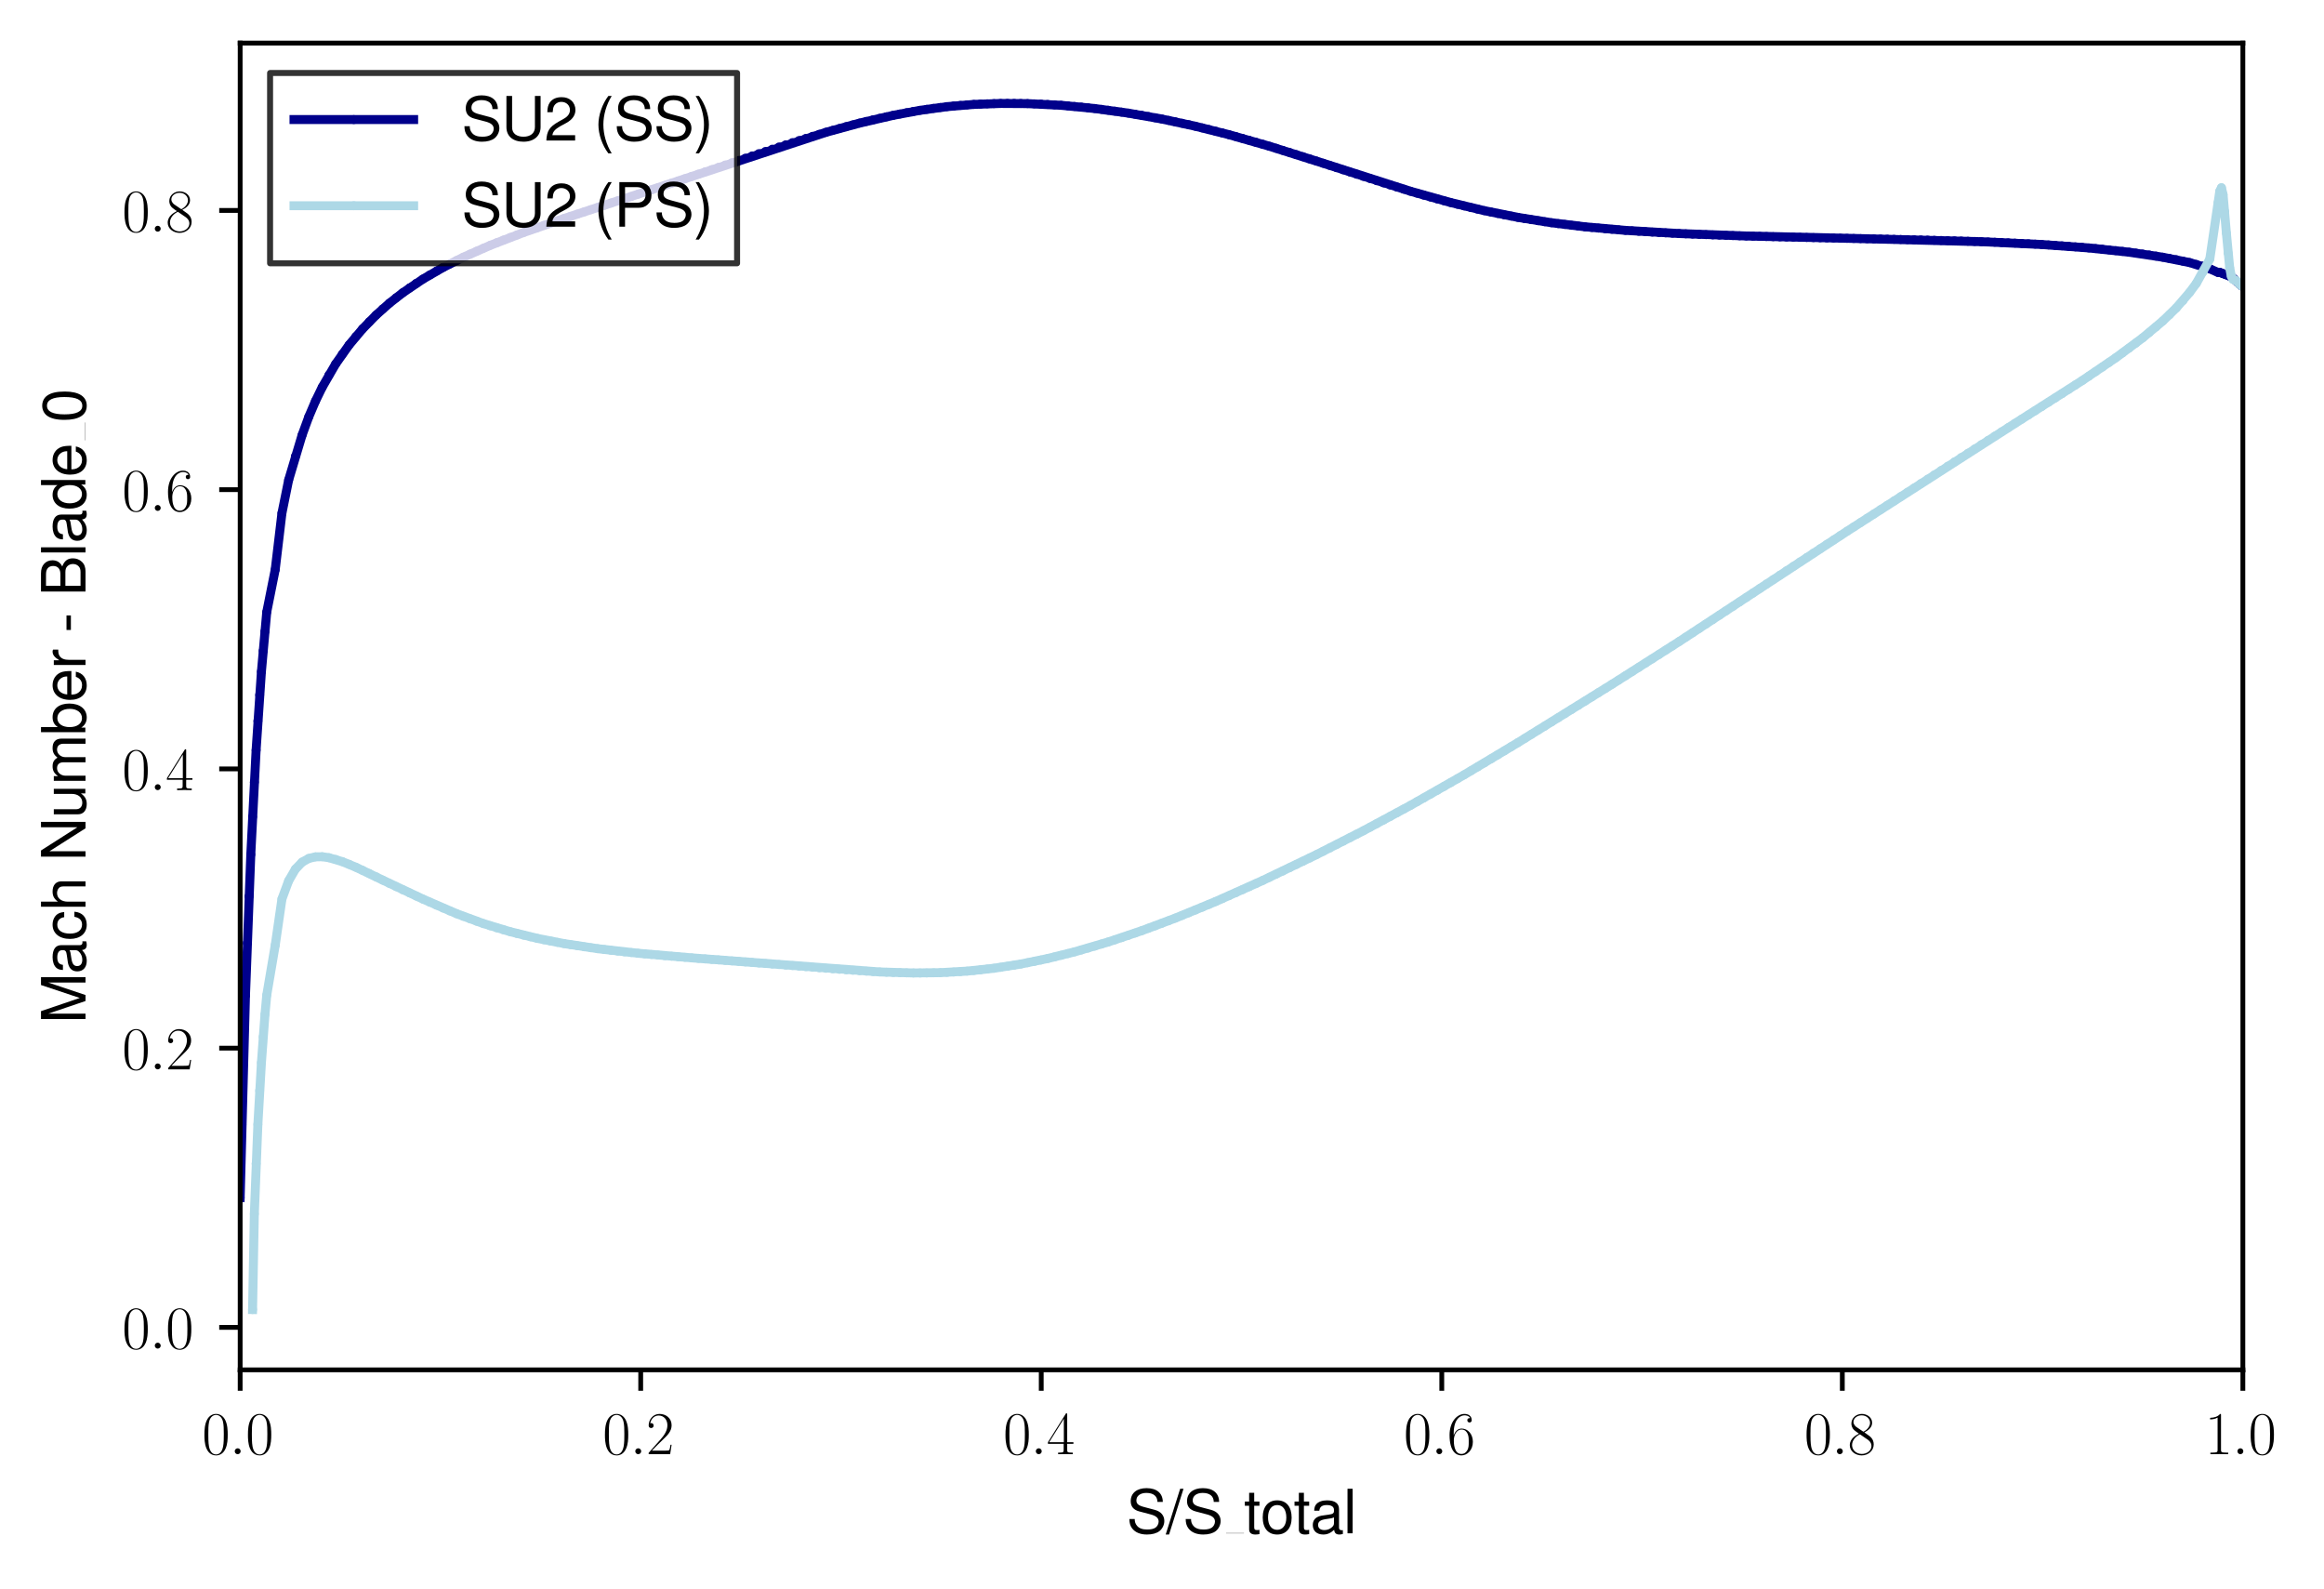 <?xml version="1.0" encoding="utf-8" standalone="no"?>
<!DOCTYPE svg PUBLIC "-//W3C//DTD SVG 1.1//EN"
  "http://www.w3.org/Graphics/SVG/1.1/DTD/svg11.dtd">
<svg xmlns:xlink="http://www.w3.org/1999/xlink" width="388.515pt" height="265.601pt" viewBox="0 0 388.515 265.601" xmlns="http://www.w3.org/2000/svg" version="1.1">
 <defs>
  <style type="text/css">*{stroke-linejoin: round; stroke-linecap: butt}</style>
 </defs>
 <g id="figure_1">
  <g id="patch_1">
   <path d="M 0 265.601 
L 388.515 265.601 
L 388.515 0 
L 0 0 
z
" style="fill: #ffffff"/>
  </g>
  <g id="axes_1">
   <g id="patch_2">
    <path d="M 40.15 228.96 
L 374.95 228.96 
L 374.95 7.2 
L 40.15 7.2 
z
" style="fill: #ffffff"/>
   </g>
   <g id="matplotlib.axis_1">
    <g id="xtick_1">
     <g id="line2d_1">
      <defs>
       <path id="m7f36defb14" d="M 0 0 
L 0 3.5 
" style="stroke: #000000; stroke-width: 0.8"/>
      </defs>
      <g>
       <use xlink:href="#m7f36defb14" x="40.15" y="228.96" style="stroke: #000000; stroke-width: 0.8"/>
      </g>
     </g>
     <g id="text_1">
      <!-- $\mathdefault{0.0}$ -->
      <g transform="translate(33.785 243.058) scale(0.1 -0.1)">
       <defs>
        <path id="CMR17-30" d="M 2688 2038 
C 2688 2430 2682 3099 2413 3613 
C 2176 4063 1798 4224 1466 4224 
C 1158 4224 768 4082 525 3620 
C 269 3137 243 2539 243 2038 
C 243 1671 250 1112 448 623 
C 723 -39 1216 -128 1466 -128 
C 1760 -128 2208 -7 2470 604 
C 2662 1048 2688 1568 2688 2038 
z
M 1466 -26 
C 1056 -26 813 328 723 816 
C 653 1196 653 1749 653 2109 
C 653 2604 653 3015 736 3407 
C 858 3954 1216 4121 1466 4121 
C 1728 4121 2067 3947 2189 3420 
C 2272 3054 2278 2623 2278 2109 
C 2278 1691 2278 1176 2202 797 
C 2067 96 1690 -26 1466 -26 
z
" transform="scale(0.016)"/>
        <path id="CMMI12-3a" d="M 1178 307 
C 1178 492 1024 620 870 620 
C 685 620 557 467 557 313 
C 557 128 710 0 864 0 
C 1050 0 1178 153 1178 307 
z
" transform="scale(0.016)"/>
       </defs>
       <use xlink:href="#CMR17-30" transform="scale(0.996)"/>
       <use xlink:href="#CMMI12-3a" transform="translate(45.69 0) scale(0.996)"/>
       <use xlink:href="#CMR17-30" transform="translate(72.788 0) scale(0.996)"/>
      </g>
     </g>
    </g>
    <g id="xtick_2">
     <g id="line2d_2">
      <g>
       <use xlink:href="#m7f36defb14" x="107.11" y="228.96" style="stroke: #000000; stroke-width: 0.8"/>
      </g>
     </g>
     <g id="text_2">
      <!-- $\mathdefault{0.2}$ -->
      <g transform="translate(100.745 243.058) scale(0.1 -0.1)">
       <defs>
        <path id="CMR17-32" d="M 2669 990 
L 2554 990 
C 2490 537 2438 460 2413 422 
C 2381 371 1920 371 1830 371 
L 602 371 
C 832 620 1280 1073 1824 1596 
C 2214 1966 2669 2400 2669 3033 
C 2669 3788 2067 4224 1395 4224 
C 691 4224 262 3603 262 3027 
C 262 2777 448 2745 525 2745 
C 589 2745 781 2783 781 3007 
C 781 3206 614 3264 525 3264 
C 486 3264 448 3257 422 3244 
C 544 3788 915 4057 1306 4057 
C 1862 4057 2227 3616 2227 3033 
C 2227 2477 1901 1998 1536 1583 
L 262 147 
L 262 0 
L 2515 0 
L 2669 990 
z
" transform="scale(0.016)"/>
       </defs>
       <use xlink:href="#CMR17-30" transform="scale(0.996)"/>
       <use xlink:href="#CMMI12-3a" transform="translate(45.69 0) scale(0.996)"/>
       <use xlink:href="#CMR17-32" transform="translate(72.788 0) scale(0.996)"/>
      </g>
     </g>
    </g>
    <g id="xtick_3">
     <g id="line2d_3">
      <g>
       <use xlink:href="#m7f36defb14" x="174.07" y="228.96" style="stroke: #000000; stroke-width: 0.8"/>
      </g>
     </g>
     <g id="text_3">
      <!-- $\mathdefault{0.4}$ -->
      <g transform="translate(167.705 243.058) scale(0.1 -0.1)">
       <defs>
        <path id="CMR17-34" d="M 2150 4147 
C 2150 4281 2144 4288 2029 4288 
L 128 1254 
L 128 1088 
L 1779 1088 
L 1779 460 
C 1779 230 1766 166 1318 166 
L 1197 166 
L 1197 0 
C 1402 12 1747 12 1965 12 
C 2182 12 2528 12 2733 0 
L 2733 166 
L 2611 166 
C 2163 166 2150 230 2150 460 
L 2150 1088 
L 2803 1088 
L 2803 1254 
L 2150 1254 
L 2150 4147 
z
M 1798 3723 
L 1798 1254 
L 256 1254 
L 1798 3723 
z
" transform="scale(0.016)"/>
       </defs>
       <use xlink:href="#CMR17-30" transform="scale(0.996)"/>
       <use xlink:href="#CMMI12-3a" transform="translate(45.69 0) scale(0.996)"/>
       <use xlink:href="#CMR17-34" transform="translate(72.788 0) scale(0.996)"/>
      </g>
     </g>
    </g>
    <g id="xtick_4">
     <g id="line2d_4">
      <g>
       <use xlink:href="#m7f36defb14" x="241.03" y="228.96" style="stroke: #000000; stroke-width: 0.8"/>
      </g>
     </g>
     <g id="text_4">
      <!-- $\mathdefault{0.6}$ -->
      <g transform="translate(234.665 243.058) scale(0.1 -0.1)">
       <defs>
        <path id="CMR17-36" d="M 678 2198 
C 678 3712 1395 4076 1811 4076 
C 1946 4076 2272 4049 2400 3782 
C 2298 3782 2106 3782 2106 3558 
C 2106 3385 2246 3328 2336 3328 
C 2394 3328 2566 3353 2566 3571 
C 2566 3987 2246 4224 1805 4224 
C 1043 4224 243 3411 243 2011 
C 243 257 966 -128 1478 -128 
C 2099 -128 2688 431 2688 1295 
C 2688 2101 2170 2688 1517 2688 
C 1126 2688 838 2430 678 1979 
L 678 2198 
z
M 1478 25 
C 691 25 691 1212 691 1450 
C 691 1914 909 2585 1504 2585 
C 1613 2585 1926 2585 2138 2140 
C 2253 1889 2253 1624 2253 1302 
C 2253 954 2253 696 2118 438 
C 1978 173 1773 25 1478 25 
z
" transform="scale(0.016)"/>
       </defs>
       <use xlink:href="#CMR17-30" transform="scale(0.996)"/>
       <use xlink:href="#CMMI12-3a" transform="translate(45.69 0) scale(0.996)"/>
       <use xlink:href="#CMR17-36" transform="translate(72.788 0) scale(0.996)"/>
      </g>
     </g>
    </g>
    <g id="xtick_5">
     <g id="line2d_5">
      <g>
       <use xlink:href="#m7f36defb14" x="307.99" y="228.96" style="stroke: #000000; stroke-width: 0.8"/>
      </g>
     </g>
     <g id="text_5">
      <!-- $\mathdefault{0.8}$ -->
      <g transform="translate(301.625 243.058) scale(0.1 -0.1)">
       <defs>
        <path id="CMR17-38" d="M 1741 2289 
C 2144 2494 2554 2803 2554 3298 
C 2554 3884 1990 4224 1472 4224 
C 890 4224 378 3800 378 3215 
C 378 3054 416 2777 666 2533 
C 730 2469 998 2276 1171 2154 
C 883 2006 211 1652 211 945 
C 211 282 838 -128 1459 -128 
C 2144 -128 2720 366 2720 1022 
C 2720 1607 2330 1877 2074 2051 
L 1741 2289 
z
M 902 2855 
C 851 2887 595 3086 595 3388 
C 595 3781 998 4076 1459 4076 
C 1965 4076 2336 3716 2336 3298 
C 2336 2700 1670 2359 1638 2359 
C 1632 2359 1626 2359 1574 2398 
L 902 2855 
z
M 2080 1536 
C 2176 1466 2483 1253 2483 861 
C 2483 385 2010 25 1472 25 
C 890 25 448 443 448 951 
C 448 1459 838 1884 1280 2083 
L 2080 1536 
z
" transform="scale(0.016)"/>
       </defs>
       <use xlink:href="#CMR17-30" transform="scale(0.996)"/>
       <use xlink:href="#CMMI12-3a" transform="translate(45.69 0) scale(0.996)"/>
       <use xlink:href="#CMR17-38" transform="translate(72.788 0) scale(0.996)"/>
      </g>
     </g>
    </g>
    <g id="xtick_6">
     <g id="line2d_6">
      <g>
       <use xlink:href="#m7f36defb14" x="374.95" y="228.96" style="stroke: #000000; stroke-width: 0.8"/>
      </g>
     </g>
     <g id="text_6">
      <!-- $\mathdefault{1.0}$ -->
      <g transform="translate(368.585 243.058) scale(0.1 -0.1)">
       <defs>
        <path id="CMR17-31" d="M 1702 4083 
C 1702 4217 1696 4224 1606 4224 
C 1357 3927 979 3833 621 3820 
C 602 3820 570 3820 563 3808 
C 557 3795 557 3782 557 3648 
C 755 3648 1088 3686 1344 3839 
L 1344 467 
C 1344 243 1331 166 781 166 
L 589 166 
L 589 0 
C 896 6 1216 12 1523 12 
C 1830 12 2150 6 2458 0 
L 2458 166 
L 2266 166 
C 1715 166 1702 236 1702 467 
L 1702 4083 
z
" transform="scale(0.016)"/>
       </defs>
       <use xlink:href="#CMR17-31" transform="scale(0.996)"/>
       <use xlink:href="#CMMI12-3a" transform="translate(45.69 0) scale(0.996)"/>
       <use xlink:href="#CMR17-30" transform="translate(72.788 0) scale(0.996)"/>
      </g>
     </g>
    </g>
    <g id="text_7">
     <!-- S/S_{total} -->
     <g transform="translate(188.313 256.279) scale(0.1 -0.1)">
      <defs>
       <path id="NimbusSanL-Regu-53" d="M 3814 3295 
C 3808 4204 3181 4736 2106 4736 
C 1082 4736 448 4211 448 3372 
C 448 2806 749 2450 1363 2291 
L 2522 1986 
C 3110 1833 3379 1598 3379 1236 
C 3379 988 3245 733 3046 593 
C 2861 466 2566 396 2189 396 
C 1683 396 1338 517 1114 784 
C 941 988 864 1210 870 1496 
L 307 1496 
C 314 1070 397 790 582 536 
C 902 102 1440 -128 2150 -128 
C 2707 -128 3162 0 3462 230 
C 3776 479 3974 892 3974 1293 
C 3974 1865 3616 2284 2982 2456 
L 1811 2768 
C 1248 2920 1043 3098 1043 3454 
C 1043 3925 1459 4236 2086 4236 
C 2829 4236 3245 3899 3251 3295 
L 3814 3295 
z
" transform="scale(0.016)"/>
       <path id="NimbusSanL-Regu-2f" d="M 1466 4672 
L -51 -128 
L 301 -128 
L 1818 4672 
L 1466 4672 
z
" transform="scale(0.016)"/>
       <path id="NimbusSanL-Regu-74" d="M 1626 3328 
L 1075 3328 
L 1075 4249 
L 544 4249 
L 544 3328 
L 90 3328 
L 90 2892 
L 544 2892 
L 544 402 
C 544 64 774 -128 1190 -128 
C 1318 -128 1446 -116 1626 -84 
L 1626 364 
C 1555 345 1472 339 1370 339 
C 1139 339 1075 402 1075 634 
L 1075 2892 
L 1626 2892 
L 1626 3328 
z
" transform="scale(0.016)"/>
       <path id="NimbusSanL-Regu-6f" d="M 1741 3456 
C 800 3456 230 2784 230 1663 
C 230 543 794 -128 1747 -128 
C 2688 -128 3264 543 3264 1638 
C 3264 2791 2707 3456 1741 3456 
z
M 1747 2963 
C 2349 2963 2707 2472 2707 1644 
C 2707 861 2336 364 1747 364 
C 1152 364 787 855 787 1663 
C 787 2466 1152 2963 1747 2963 
z
" transform="scale(0.016)"/>
       <path id="NimbusSanL-Regu-61" d="M 3424 332 
C 3366 320 3341 320 3309 320 
C 3123 320 3021 415 3021 581 
L 3021 2542 
C 3021 3135 2586 3456 1760 3456 
C 1274 3456 870 3315 646 3065 
C 493 2893 429 2702 416 2370 
L 954 2370 
C 998 2778 1242 2963 1741 2963 
C 2221 2963 2490 2784 2490 2466 
L 2490 2326 
C 2490 2103 2355 2007 1933 1956 
C 1178 1861 1062 1835 858 1753 
C 467 1593 269 1294 269 861 
C 269 256 691 -128 1370 -128 
C 1792 -128 2131 19 2509 364 
C 2547 25 2714 -128 3059 -128 
C 3168 -128 3251 -116 3424 -71 
L 3424 332 
z
M 2490 1071 
C 2490 893 2438 785 2278 638 
C 2061 441 1798 339 1485 339 
C 1069 339 826 536 826 874 
C 826 1224 1062 1402 1632 1485 
C 2195 1562 2310 1587 2490 1670 
L 2490 1071 
z
" transform="scale(0.016)"/>
       <path id="NimbusSanL-Regu-6c" d="M 973 4672 
L 435 4672 
L 435 0 
L 973 0 
L 973 4672 
z
" transform="scale(0.016)"/>
      </defs>
      <use xlink:href="#NimbusSanL-Regu-53" transform="scale(0.996)"/>
      <use xlink:href="#NimbusSanL-Regu-2f" transform="translate(66.45 0) scale(0.996)"/>
      <use xlink:href="#NimbusSanL-Regu-53" transform="translate(94.145 0) scale(0.996)"/>
      <use xlink:href="#NimbusSanL-Regu-74" transform="translate(196.461 0) scale(0.996)"/>
      <use xlink:href="#NimbusSanL-Regu-6f" transform="translate(224.156 0) scale(0.996)"/>
      <use xlink:href="#NimbusSanL-Regu-74" transform="translate(279.548 0) scale(0.996)"/>
      <use xlink:href="#NimbusSanL-Regu-61" transform="translate(307.243 0) scale(0.996)"/>
      <use xlink:href="#NimbusSanL-Regu-6c" transform="translate(362.634 0) scale(0.996)"/>
      <path d="M 166.573 0 
L 196.461 0 
L 196.461 0.399 
L 166.573 0.399 
L 166.573 0 
z
"/>
     </g>
    </g>
   </g>
   <g id="matplotlib.axis_2">
    <g id="ytick_1">
     <g id="line2d_7">
      <defs>
       <path id="m54d10a59d1" d="M 0 0 
L -3.5 0 
" style="stroke: #000000; stroke-width: 0.8"/>
      </defs>
      <g>
       <use xlink:href="#m54d10a59d1" x="40.15" y="221.857" style="stroke: #000000; stroke-width: 0.8"/>
      </g>
     </g>
     <g id="text_8">
      <!-- $\mathdefault{0.0}$ -->
      <g transform="translate(20.42 225.406) scale(0.1 -0.1)">
       <use xlink:href="#CMR17-30" transform="scale(0.996)"/>
       <use xlink:href="#CMMI12-3a" transform="translate(45.69 0) scale(0.996)"/>
       <use xlink:href="#CMR17-30" transform="translate(72.788 0) scale(0.996)"/>
      </g>
     </g>
    </g>
    <g id="ytick_2">
     <g id="line2d_8">
      <g>
       <use xlink:href="#m54d10a59d1" x="40.15" y="175.186" style="stroke: #000000; stroke-width: 0.8"/>
      </g>
     </g>
     <g id="text_9">
      <!-- $\mathdefault{0.2}$ -->
      <g transform="translate(20.42 178.735) scale(0.1 -0.1)">
       <use xlink:href="#CMR17-30" transform="scale(0.996)"/>
       <use xlink:href="#CMMI12-3a" transform="translate(45.69 0) scale(0.996)"/>
       <use xlink:href="#CMR17-32" transform="translate(72.788 0) scale(0.996)"/>
      </g>
     </g>
    </g>
    <g id="ytick_3">
     <g id="line2d_9">
      <g>
       <use xlink:href="#m54d10a59d1" x="40.15" y="128.515" style="stroke: #000000; stroke-width: 0.8"/>
      </g>
     </g>
     <g id="text_10">
      <!-- $\mathdefault{0.4}$ -->
      <g transform="translate(20.42 132.064) scale(0.1 -0.1)">
       <use xlink:href="#CMR17-30" transform="scale(0.996)"/>
       <use xlink:href="#CMMI12-3a" transform="translate(45.69 0) scale(0.996)"/>
       <use xlink:href="#CMR17-34" transform="translate(72.788 0) scale(0.996)"/>
      </g>
     </g>
    </g>
    <g id="ytick_4">
     <g id="line2d_10">
      <g>
       <use xlink:href="#m54d10a59d1" x="40.15" y="81.844" style="stroke: #000000; stroke-width: 0.8"/>
      </g>
     </g>
     <g id="text_11">
      <!-- $\mathdefault{0.6}$ -->
      <g transform="translate(20.42 85.393) scale(0.1 -0.1)">
       <use xlink:href="#CMR17-30" transform="scale(0.996)"/>
       <use xlink:href="#CMMI12-3a" transform="translate(45.69 0) scale(0.996)"/>
       <use xlink:href="#CMR17-36" transform="translate(72.788 0) scale(0.996)"/>
      </g>
     </g>
    </g>
    <g id="ytick_5">
     <g id="line2d_11">
      <g>
       <use xlink:href="#m54d10a59d1" x="40.15" y="35.173" style="stroke: #000000; stroke-width: 0.8"/>
      </g>
     </g>
     <g id="text_12">
      <!-- $\mathdefault{0.8}$ -->
      <g transform="translate(20.42 38.722) scale(0.1 -0.1)">
       <use xlink:href="#CMR17-30" transform="scale(0.996)"/>
       <use xlink:href="#CMMI12-3a" transform="translate(45.69 0) scale(0.996)"/>
       <use xlink:href="#CMR17-38" transform="translate(72.788 0) scale(0.996)"/>
      </g>
     </g>
    </g>
    <g id="text_13">
     <!-- Mach Number - Blade_0 -->
     <g transform="translate(14.298 171.086) rotate(-90) scale(0.1 -0.1)">
      <defs>
       <path id="NimbusSanL-Regu-4d" d="M 2995 0 
L 4307 3915 
L 4307 0 
L 4870 0 
L 4870 4672 
L 4045 4672 
L 2688 602 
L 1306 4672 
L 480 4672 
L 480 0 
L 1043 0 
L 1043 3915 
L 2368 0 
L 2995 0 
z
" transform="scale(0.016)"/>
       <path id="NimbusSanL-Regu-63" d="M 3014 2237 
C 2989 2561 2918 2771 2790 2956 
C 2560 3270 2157 3456 1690 3456 
C 787 3456 198 2740 198 1632 
C 198 555 774 -128 1683 -128 
C 2483 -128 2989 352 3053 1167 
L 2515 1167 
C 2426 632 2150 364 1696 364 
C 1107 364 755 842 755 1632 
C 755 2466 1101 2963 1683 2963 
C 2131 2963 2413 2701 2477 2237 
L 3014 2237 
z
" transform="scale(0.016)"/>
       <path id="NimbusSanL-Regu-68" d="M 448 4672 
L 448 0 
L 979 0 
L 979 1853 
C 979 2539 1338 2988 1888 2988 
C 2061 2988 2234 2930 2362 2834 
C 2515 2725 2579 2565 2579 2328 
L 2579 0 
L 3110 0 
L 3110 2539 
C 3110 3103 2707 3456 2054 3456 
C 1581 3456 1293 3308 979 2898 
L 979 4672 
L 448 4672 
z
" transform="scale(0.016)"/>
       <path id="NimbusSanL-Regu-4e" d="M 4134 4672 
L 3571 4672 
L 3571 852 
L 1133 4672 
L 486 4672 
L 486 0 
L 1050 0 
L 1050 3787 
L 3462 0 
L 4134 0 
L 4134 4672 
z
" transform="scale(0.016)"/>
       <path id="NimbusSanL-Regu-75" d="M 3085 19 
L 3085 3328 
L 2554 3328 
L 2554 1454 
C 2554 780 2195 339 1638 339 
C 1216 339 947 591 947 988 
L 947 3328 
L 416 3328 
L 416 780 
C 416 230 832 -128 1485 -128 
C 1978 -128 2291 44 2605 484 
L 2605 19 
L 3085 19 
z
" transform="scale(0.016)"/>
       <path id="NimbusSanL-Regu-6d" d="M 448 3328 
L 448 0 
L 986 0 
L 986 2089 
C 986 2597 1338 2988 1773 2988 
C 2170 2988 2394 2744 2394 2315 
L 2394 0 
L 2931 0 
L 2931 2109 
C 2931 2597 3283 2988 3718 2988 
C 4109 2988 4339 2738 4339 2315 
L 4339 0 
L 4877 0 
L 4877 2520 
C 4877 3123 4531 3456 3904 3456 
C 3456 3456 3187 3321 2874 2943 
C 2675 3302 2406 3456 1971 3456 
C 1523 3456 1229 3289 941 2886 
L 941 3328 
L 448 3328 
z
" transform="scale(0.016)"/>
       <path id="NimbusSanL-Regu-62" d="M 346 4672 
L 346 19 
L 826 19 
L 826 447 
C 1082 57 1421 -128 1888 -128 
C 2771 -128 3347 594 3347 1702 
C 3347 2784 2797 3456 1914 3456 
C 1453 3456 1126 3283 877 2905 
L 877 4672 
L 346 4672 
z
M 1811 2956 
C 2406 2956 2790 2440 2790 1644 
C 2790 887 2394 371 1811 371 
C 1248 371 877 880 877 1663 
C 877 2447 1248 2956 1811 2956 
z
" transform="scale(0.016)"/>
       <path id="NimbusSanL-Regu-65" d="M 3283 1484 
C 3283 1998 3245 2311 3149 2565 
C 2931 3123 2419 3456 1792 3456 
C 858 3456 256 2734 256 1619 
C 256 545 838 -128 1779 -128 
C 2547 -128 3078 307 3213 1018 
L 2675 1018 
C 2528 588 2227 364 1798 364 
C 1459 364 1171 514 992 787 
C 864 974 819 1161 813 1484 
L 3283 1484 
z
M 826 1920 
C 870 2552 1248 2963 1786 2963 
C 2310 2963 2714 2519 2714 1959 
C 2714 1946 2714 1933 2707 1920 
L 826 1920 
z
" transform="scale(0.016)"/>
       <path id="NimbusSanL-Regu-72" d="M 442 3328 
L 442 0 
L 979 0 
L 979 1727 
C 979 2203 1101 2514 1357 2698 
C 1523 2819 1683 2857 2054 2863 
L 2054 3404 
C 1965 3449 1920 3456 1850 3456 
C 1504 3456 1242 3251 934 2750 
L 934 3328 
L 442 3328 
z
" transform="scale(0.016)"/>
       <path id="NimbusSanL-Regu-2d" d="M 1818 1996 
L 294 1996 
L 294 1536 
L 1818 1536 
L 1818 1996 
z
" transform="scale(0.016)"/>
       <path id="NimbusSanL-Regu-42" d="M 506 0 
L 2611 0 
C 3053 0 3379 121 3629 390 
C 3859 632 3987 961 3987 1321 
C 3987 1878 3731 2214 3136 2444 
C 3558 2643 3782 2994 3782 3476 
C 3782 3821 3654 4127 3411 4345 
C 3168 4569 2848 4672 2400 4672 
L 506 4672 
L 506 0 
z
M 1101 2636 
L 1101 4147 
L 2253 4147 
C 2586 4147 2771 4101 2931 3977 
C 3098 3847 3187 3652 3187 3391 
C 3187 3138 3098 2936 2931 2806 
C 2771 2682 2586 2636 2253 2636 
L 1101 2636 
z
M 1101 524 
L 1101 2112 
L 2554 2112 
C 2842 2112 3034 2042 3174 1890 
C 3315 1745 3392 1542 3392 1315 
C 3392 1093 3315 891 3174 746 
C 3034 594 2842 524 2554 524 
L 1101 524 
z
" transform="scale(0.016)"/>
       <path id="NimbusSanL-Regu-64" d="M 3168 4672 
L 2637 4672 
L 2637 2937 
C 2413 3276 2054 3456 1606 3456 
C 736 3456 166 2759 166 1695 
C 166 568 723 -128 1626 -128 
C 2086 -128 2406 44 2694 460 
L 2694 19 
L 3168 19 
L 3168 4672 
z
M 1696 2956 
C 2272 2956 2637 2447 2637 1651 
C 2637 880 2266 371 1702 371 
C 1114 371 723 887 723 1663 
C 723 2440 1114 2956 1696 2956 
z
" transform="scale(0.016)"/>
       <path id="NimbusSanL-Regu-30" d="M 1760 4544 
C 1338 4544 954 4358 717 4044 
C 422 3649 275 3043 275 2207 
C 275 683 787 -128 1760 -128 
C 2720 -128 3245 683 3245 2169 
C 3245 3049 3104 3636 2803 4044 
C 2566 4364 2189 4544 1760 4544 
z
M 1760 4044 
C 2368 4044 2669 3432 2669 2220 
C 2669 938 2374 339 1747 339 
C 1152 339 851 964 851 2201 
C 851 3438 1152 4044 1760 4044 
z
" transform="scale(0.016)"/>
      </defs>
      <use xlink:href="#NimbusSanL-Regu-4d" transform="scale(0.996)"/>
      <use xlink:href="#NimbusSanL-Regu-61" transform="translate(82.988 0) scale(0.996)"/>
      <use xlink:href="#NimbusSanL-Regu-63" transform="translate(138.38 0) scale(0.996)"/>
      <use xlink:href="#NimbusSanL-Regu-68" transform="translate(188.193 0) scale(0.996)"/>
      <use xlink:href="#NimbusSanL-Regu-4e" transform="translate(271.28 0) scale(0.996)"/>
      <use xlink:href="#NimbusSanL-Regu-75" transform="translate(343.21 0) scale(0.996)"/>
      <use xlink:href="#NimbusSanL-Regu-6d" transform="translate(398.602 0) scale(0.996)"/>
      <use xlink:href="#NimbusSanL-Regu-62" transform="translate(481.59 0) scale(0.996)"/>
      <use xlink:href="#NimbusSanL-Regu-65" transform="translate(536.982 0) scale(0.996)"/>
      <use xlink:href="#NimbusSanL-Regu-72" transform="translate(592.374 0) scale(0.996)"/>
      <use xlink:href="#NimbusSanL-Regu-2d" transform="translate(653.244 0) scale(0.996)"/>
      <use xlink:href="#NimbusSanL-Regu-42" transform="translate(714.114 0) scale(0.996)"/>
      <use xlink:href="#NimbusSanL-Regu-6c" transform="translate(780.564 0) scale(0.996)"/>
      <use xlink:href="#NimbusSanL-Regu-61" transform="translate(802.681 0) scale(0.996)"/>
      <use xlink:href="#NimbusSanL-Regu-64" transform="translate(858.073 0) scale(0.996)"/>
      <use xlink:href="#NimbusSanL-Regu-65" transform="translate(913.465 0) scale(0.996)"/>
      <use xlink:href="#NimbusSanL-Regu-30" transform="translate(1004.722 0) scale(0.996)"/>
      <path d="M 974.834 0 
L 1004.722 0 
L 1004.722 0.399 
L 974.834 0.399 
L 974.834 0 
z
"/>
     </g>
    </g>
   </g>
   <g id="line2d_12">
    <path d="M 40.15 200.164 
L 41.038 166.395 
L 41.927 142.842 
L 42.815 125.392 
L 43.703 112.253 
L 44.591 102.312 
L 46.01 95.203 
L 47.132 85.773 
L 48.255 80.225 
L 50.501 72.724 
L 51.624 69.657 
L 52.746 67.025 
L 53.869 64.717 
L 56.115 60.831 
L 58.361 57.654 
L 60.607 54.978 
L 62.853 52.678 
L 65.098 50.679 
L 67.344 48.923 
L 70.713 46.644 
L 74.082 44.694 
L 77.451 42.993 
L 81.942 41.013 
L 87.557 38.851 
L 94.294 36.522 
L 138.088 22.111 
L 143.703 20.575 
L 149.317 19.279 
L 153.809 18.442 
L 158.301 17.827 
L 162.792 17.452 
L 167.284 17.291 
L 171.776 17.318 
L 177.39 17.6 
L 183.005 18.139 
L 188.62 18.906 
L 194.234 19.895 
L 199.849 21.103 
L 205.464 22.515 
L 212.201 24.441 
L 221.185 27.282 
L 235.783 31.962 
L 242.52 33.855 
L 248.135 35.208 
L 253.749 36.331 
L 259.364 37.225 
L 264.979 37.909 
L 271.716 38.503 
L 280.7 39.031 
L 291.929 39.444 
L 311.019 39.88 
L 331.232 40.397 
L 341.338 40.869 
L 349.198 41.44 
L 355.936 42.152 
L 361.551 42.991 
L 366.042 43.884 
L 369.411 44.926 
L 370.808 45.543 
L 371.084 45.522 
L 373.017 46.278 
L 373.846 46.977 
L 374.674 47.732 
L 374.95 47.873 
L 374.95 47.873 
" clip-path="url(#p12274ed8db)" style="fill: none; stroke: #00008b; stroke-width: 1.5; stroke-linecap: square"/>
    <defs>
     <path id="m4acf6b4b32" d="M 0 0.25 
C 0.066 0.25 0.13 0.224 0.177 0.177 
C 0.224 0.13 0.25 0.066 0.25 0 
C 0.25 -0.066 0.224 -0.13 0.177 -0.177 
C 0.13 -0.224 0.066 -0.25 0 -0.25 
C -0.066 -0.25 -0.13 -0.224 -0.177 -0.177 
C -0.224 -0.13 -0.25 -0.066 -0.25 0 
C -0.25 0.066 -0.224 0.13 -0.177 0.177 
C -0.13 0.224 -0.066 0.25 0 0.25 
z
" style="stroke: #00008b"/>
    </defs>
    <g clip-path="url(#p12274ed8db)">
     <use xlink:href="#m4acf6b4b32" x="40.15" y="200.164" style="fill: #00008b; stroke: #00008b"/>
     <use xlink:href="#m4acf6b4b32" x="40.446" y="188.01" style="fill: #00008b; stroke: #00008b"/>
     <use xlink:href="#m4acf6b4b32" x="40.742" y="176.648" style="fill: #00008b; stroke: #00008b"/>
     <use xlink:href="#m4acf6b4b32" x="41.038" y="166.395" style="fill: #00008b; stroke: #00008b"/>
     <use xlink:href="#m4acf6b4b32" x="41.335" y="157.629" style="fill: #00008b; stroke: #00008b"/>
     <use xlink:href="#m4acf6b4b32" x="41.631" y="149.821" style="fill: #00008b; stroke: #00008b"/>
     <use xlink:href="#m4acf6b4b32" x="41.927" y="142.842" style="fill: #00008b; stroke: #00008b"/>
     <use xlink:href="#m4acf6b4b32" x="42.223" y="136.536" style="fill: #00008b; stroke: #00008b"/>
     <use xlink:href="#m4acf6b4b32" x="42.519" y="130.744" style="fill: #00008b; stroke: #00008b"/>
     <use xlink:href="#m4acf6b4b32" x="42.815" y="125.392" style="fill: #00008b; stroke: #00008b"/>
     <use xlink:href="#m4acf6b4b32" x="43.111" y="120.511" style="fill: #00008b; stroke: #00008b"/>
     <use xlink:href="#m4acf6b4b32" x="43.407" y="116.152" style="fill: #00008b; stroke: #00008b"/>
     <use xlink:href="#m4acf6b4b32" x="43.703" y="112.253" style="fill: #00008b; stroke: #00008b"/>
     <use xlink:href="#m4acf6b4b32" x="43.999" y="108.783" style="fill: #00008b; stroke: #00008b"/>
     <use xlink:href="#m4acf6b4b32" x="44.295" y="105.533" style="fill: #00008b; stroke: #00008b"/>
     <use xlink:href="#m4acf6b4b32" x="44.591" y="102.312" style="fill: #00008b; stroke: #00008b"/>
     <use xlink:href="#m4acf6b4b32" x="46.01" y="95.203" style="fill: #00008b; stroke: #00008b"/>
     <use xlink:href="#m4acf6b4b32" x="47.132" y="85.773" style="fill: #00008b; stroke: #00008b"/>
     <use xlink:href="#m4acf6b4b32" x="48.255" y="80.225" style="fill: #00008b; stroke: #00008b"/>
     <use xlink:href="#m4acf6b4b32" x="49.378" y="76.28" style="fill: #00008b; stroke: #00008b"/>
     <use xlink:href="#m4acf6b4b32" x="50.501" y="72.724" style="fill: #00008b; stroke: #00008b"/>
     <use xlink:href="#m4acf6b4b32" x="51.624" y="69.657" style="fill: #00008b; stroke: #00008b"/>
     <use xlink:href="#m4acf6b4b32" x="52.746" y="67.025" style="fill: #00008b; stroke: #00008b"/>
     <use xlink:href="#m4acf6b4b32" x="53.869" y="64.717" style="fill: #00008b; stroke: #00008b"/>
     <use xlink:href="#m4acf6b4b32" x="54.992" y="62.667" style="fill: #00008b; stroke: #00008b"/>
     <use xlink:href="#m4acf6b4b32" x="56.115" y="60.831" style="fill: #00008b; stroke: #00008b"/>
     <use xlink:href="#m4acf6b4b32" x="57.238" y="59.171" style="fill: #00008b; stroke: #00008b"/>
     <use xlink:href="#m4acf6b4b32" x="58.361" y="57.654" style="fill: #00008b; stroke: #00008b"/>
     <use xlink:href="#m4acf6b4b32" x="59.484" y="56.262" style="fill: #00008b; stroke: #00008b"/>
     <use xlink:href="#m4acf6b4b32" x="60.607" y="54.978" style="fill: #00008b; stroke: #00008b"/>
     <use xlink:href="#m4acf6b4b32" x="61.73" y="53.785" style="fill: #00008b; stroke: #00008b"/>
     <use xlink:href="#m4acf6b4b32" x="62.853" y="52.678" style="fill: #00008b; stroke: #00008b"/>
     <use xlink:href="#m4acf6b4b32" x="63.975" y="51.645" style="fill: #00008b; stroke: #00008b"/>
     <use xlink:href="#m4acf6b4b32" x="65.098" y="50.679" style="fill: #00008b; stroke: #00008b"/>
     <use xlink:href="#m4acf6b4b32" x="66.221" y="49.773" style="fill: #00008b; stroke: #00008b"/>
     <use xlink:href="#m4acf6b4b32" x="67.344" y="48.923" style="fill: #00008b; stroke: #00008b"/>
     <use xlink:href="#m4acf6b4b32" x="68.467" y="48.121" style="fill: #00008b; stroke: #00008b"/>
     <use xlink:href="#m4acf6b4b32" x="69.59" y="47.361" style="fill: #00008b; stroke: #00008b"/>
     <use xlink:href="#m4acf6b4b32" x="70.713" y="46.644" style="fill: #00008b; stroke: #00008b"/>
     <use xlink:href="#m4acf6b4b32" x="71.836" y="45.962" style="fill: #00008b; stroke: #00008b"/>
     <use xlink:href="#m4acf6b4b32" x="72.959" y="45.312" style="fill: #00008b; stroke: #00008b"/>
     <use xlink:href="#m4acf6b4b32" x="74.082" y="44.694" style="fill: #00008b; stroke: #00008b"/>
     <use xlink:href="#m4acf6b4b32" x="75.205" y="44.103" style="fill: #00008b; stroke: #00008b"/>
     <use xlink:href="#m4acf6b4b32" x="76.328" y="43.537" style="fill: #00008b; stroke: #00008b"/>
     <use xlink:href="#m4acf6b4b32" x="77.451" y="42.993" style="fill: #00008b; stroke: #00008b"/>
     <use xlink:href="#m4acf6b4b32" x="78.573" y="42.473" style="fill: #00008b; stroke: #00008b"/>
     <use xlink:href="#m4acf6b4b32" x="79.696" y="41.969" style="fill: #00008b; stroke: #00008b"/>
     <use xlink:href="#m4acf6b4b32" x="80.819" y="41.481" style="fill: #00008b; stroke: #00008b"/>
     <use xlink:href="#m4acf6b4b32" x="81.942" y="41.013" style="fill: #00008b; stroke: #00008b"/>
     <use xlink:href="#m4acf6b4b32" x="83.065" y="40.558" style="fill: #00008b; stroke: #00008b"/>
     <use xlink:href="#m4acf6b4b32" x="84.188" y="40.113" style="fill: #00008b; stroke: #00008b"/>
     <use xlink:href="#m4acf6b4b32" x="85.311" y="39.684" style="fill: #00008b; stroke: #00008b"/>
     <use xlink:href="#m4acf6b4b32" x="86.434" y="39.263" style="fill: #00008b; stroke: #00008b"/>
     <use xlink:href="#m4acf6b4b32" x="87.557" y="38.851" style="fill: #00008b; stroke: #00008b"/>
     <use xlink:href="#m4acf6b4b32" x="88.68" y="38.448" style="fill: #00008b; stroke: #00008b"/>
     <use xlink:href="#m4acf6b4b32" x="89.803" y="38.052" style="fill: #00008b; stroke: #00008b"/>
     <use xlink:href="#m4acf6b4b32" x="90.926" y="37.664" style="fill: #00008b; stroke: #00008b"/>
     <use xlink:href="#m4acf6b4b32" x="92.048" y="37.279" style="fill: #00008b; stroke: #00008b"/>
     <use xlink:href="#m4acf6b4b32" x="93.171" y="36.898" style="fill: #00008b; stroke: #00008b"/>
     <use xlink:href="#m4acf6b4b32" x="94.294" y="36.522" style="fill: #00008b; stroke: #00008b"/>
     <use xlink:href="#m4acf6b4b32" x="95.417" y="36.15" style="fill: #00008b; stroke: #00008b"/>
     <use xlink:href="#m4acf6b4b32" x="96.54" y="35.778" style="fill: #00008b; stroke: #00008b"/>
     <use xlink:href="#m4acf6b4b32" x="97.663" y="35.409" style="fill: #00008b; stroke: #00008b"/>
     <use xlink:href="#m4acf6b4b32" x="98.786" y="35.042" style="fill: #00008b; stroke: #00008b"/>
     <use xlink:href="#m4acf6b4b32" x="99.909" y="34.676" style="fill: #00008b; stroke: #00008b"/>
     <use xlink:href="#m4acf6b4b32" x="101.032" y="34.309" style="fill: #00008b; stroke: #00008b"/>
     <use xlink:href="#m4acf6b4b32" x="102.155" y="33.942" style="fill: #00008b; stroke: #00008b"/>
     <use xlink:href="#m4acf6b4b32" x="103.278" y="33.578" style="fill: #00008b; stroke: #00008b"/>
     <use xlink:href="#m4acf6b4b32" x="104.401" y="33.211" style="fill: #00008b; stroke: #00008b"/>
     <use xlink:href="#m4acf6b4b32" x="105.524" y="32.844" style="fill: #00008b; stroke: #00008b"/>
     <use xlink:href="#m4acf6b4b32" x="106.646" y="32.477" style="fill: #00008b; stroke: #00008b"/>
     <use xlink:href="#m4acf6b4b32" x="107.769" y="32.106" style="fill: #00008b; stroke: #00008b"/>
     <use xlink:href="#m4acf6b4b32" x="108.892" y="31.737" style="fill: #00008b; stroke: #00008b"/>
     <use xlink:href="#m4acf6b4b32" x="110.015" y="31.365" style="fill: #00008b; stroke: #00008b"/>
     <use xlink:href="#m4acf6b4b32" x="111.138" y="30.992" style="fill: #00008b; stroke: #00008b"/>
     <use xlink:href="#m4acf6b4b32" x="112.261" y="30.617" style="fill: #00008b; stroke: #00008b"/>
     <use xlink:href="#m4acf6b4b32" x="113.384" y="30.241" style="fill: #00008b; stroke: #00008b"/>
     <use xlink:href="#m4acf6b4b32" x="114.507" y="29.864" style="fill: #00008b; stroke: #00008b"/>
     <use xlink:href="#m4acf6b4b32" x="115.63" y="29.484" style="fill: #00008b; stroke: #00008b"/>
     <use xlink:href="#m4acf6b4b32" x="116.753" y="29.104" style="fill: #00008b; stroke: #00008b"/>
     <use xlink:href="#m4acf6b4b32" x="117.876" y="28.723" style="fill: #00008b; stroke: #00008b"/>
     <use xlink:href="#m4acf6b4b32" x="118.999" y="28.34" style="fill: #00008b; stroke: #00008b"/>
     <use xlink:href="#m4acf6b4b32" x="120.122" y="27.959" style="fill: #00008b; stroke: #00008b"/>
     <use xlink:href="#m4acf6b4b32" x="121.244" y="27.575" style="fill: #00008b; stroke: #00008b"/>
     <use xlink:href="#m4acf6b4b32" x="122.367" y="27.193" style="fill: #00008b; stroke: #00008b"/>
     <use xlink:href="#m4acf6b4b32" x="123.49" y="26.812" style="fill: #00008b; stroke: #00008b"/>
     <use xlink:href="#m4acf6b4b32" x="124.613" y="26.431" style="fill: #00008b; stroke: #00008b"/>
     <use xlink:href="#m4acf6b4b32" x="125.736" y="26.052" style="fill: #00008b; stroke: #00008b"/>
     <use xlink:href="#m4acf6b4b32" x="126.859" y="25.675" style="fill: #00008b; stroke: #00008b"/>
     <use xlink:href="#m4acf6b4b32" x="127.982" y="25.301" style="fill: #00008b; stroke: #00008b"/>
     <use xlink:href="#m4acf6b4b32" x="129.105" y="24.928" style="fill: #00008b; stroke: #00008b"/>
     <use xlink:href="#m4acf6b4b32" x="130.228" y="24.559" style="fill: #00008b; stroke: #00008b"/>
     <use xlink:href="#m4acf6b4b32" x="131.351" y="24.195" style="fill: #00008b; stroke: #00008b"/>
     <use xlink:href="#m4acf6b4b32" x="132.474" y="23.832" style="fill: #00008b; stroke: #00008b"/>
     <use xlink:href="#m4acf6b4b32" x="133.597" y="23.477" style="fill: #00008b; stroke: #00008b"/>
     <use xlink:href="#m4acf6b4b32" x="134.719" y="23.127" style="fill: #00008b; stroke: #00008b"/>
     <use xlink:href="#m4acf6b4b32" x="135.842" y="22.781" style="fill: #00008b; stroke: #00008b"/>
     <use xlink:href="#m4acf6b4b32" x="136.965" y="22.444" style="fill: #00008b; stroke: #00008b"/>
     <use xlink:href="#m4acf6b4b32" x="138.088" y="22.111" style="fill: #00008b; stroke: #00008b"/>
     <use xlink:href="#m4acf6b4b32" x="139.211" y="21.786" style="fill: #00008b; stroke: #00008b"/>
     <use xlink:href="#m4acf6b4b32" x="140.334" y="21.471" style="fill: #00008b; stroke: #00008b"/>
     <use xlink:href="#m4acf6b4b32" x="141.457" y="21.162" style="fill: #00008b; stroke: #00008b"/>
     <use xlink:href="#m4acf6b4b32" x="142.58" y="20.863" style="fill: #00008b; stroke: #00008b"/>
     <use xlink:href="#m4acf6b4b32" x="143.703" y="20.575" style="fill: #00008b; stroke: #00008b"/>
     <use xlink:href="#m4acf6b4b32" x="144.826" y="20.294" style="fill: #00008b; stroke: #00008b"/>
     <use xlink:href="#m4acf6b4b32" x="145.949" y="20.024" style="fill: #00008b; stroke: #00008b"/>
     <use xlink:href="#m4acf6b4b32" x="147.072" y="19.765" style="fill: #00008b; stroke: #00008b"/>
     <use xlink:href="#m4acf6b4b32" x="148.195" y="19.517" style="fill: #00008b; stroke: #00008b"/>
     <use xlink:href="#m4acf6b4b32" x="149.317" y="19.279" style="fill: #00008b; stroke: #00008b"/>
     <use xlink:href="#m4acf6b4b32" x="150.44" y="19.052" style="fill: #00008b; stroke: #00008b"/>
     <use xlink:href="#m4acf6b4b32" x="151.563" y="18.836" style="fill: #00008b; stroke: #00008b"/>
     <use xlink:href="#m4acf6b4b32" x="152.686" y="18.632" style="fill: #00008b; stroke: #00008b"/>
     <use xlink:href="#m4acf6b4b32" x="153.809" y="18.442" style="fill: #00008b; stroke: #00008b"/>
     <use xlink:href="#m4acf6b4b32" x="154.932" y="18.266" style="fill: #00008b; stroke: #00008b"/>
     <use xlink:href="#m4acf6b4b32" x="156.055" y="18.106" style="fill: #00008b; stroke: #00008b"/>
     <use xlink:href="#m4acf6b4b32" x="157.178" y="17.959" style="fill: #00008b; stroke: #00008b"/>
     <use xlink:href="#m4acf6b4b32" x="158.301" y="17.827" style="fill: #00008b; stroke: #00008b"/>
     <use xlink:href="#m4acf6b4b32" x="159.424" y="17.713" style="fill: #00008b; stroke: #00008b"/>
     <use xlink:href="#m4acf6b4b32" x="160.547" y="17.613" style="fill: #00008b; stroke: #00008b"/>
     <use xlink:href="#m4acf6b4b32" x="161.67" y="17.525" style="fill: #00008b; stroke: #00008b"/>
     <use xlink:href="#m4acf6b4b32" x="162.792" y="17.452" style="fill: #00008b; stroke: #00008b"/>
     <use xlink:href="#m4acf6b4b32" x="163.915" y="17.392" style="fill: #00008b; stroke: #00008b"/>
     <use xlink:href="#m4acf6b4b32" x="165.038" y="17.345" style="fill: #00008b; stroke: #00008b"/>
     <use xlink:href="#m4acf6b4b32" x="166.161" y="17.312" style="fill: #00008b; stroke: #00008b"/>
     <use xlink:href="#m4acf6b4b32" x="167.284" y="17.291" style="fill: #00008b; stroke: #00008b"/>
     <use xlink:href="#m4acf6b4b32" x="168.407" y="17.28" style="fill: #00008b; stroke: #00008b"/>
     <use xlink:href="#m4acf6b4b32" x="169.53" y="17.282" style="fill: #00008b; stroke: #00008b"/>
     <use xlink:href="#m4acf6b4b32" x="170.653" y="17.295" style="fill: #00008b; stroke: #00008b"/>
     <use xlink:href="#m4acf6b4b32" x="171.776" y="17.318" style="fill: #00008b; stroke: #00008b"/>
     <use xlink:href="#m4acf6b4b32" x="172.899" y="17.353" style="fill: #00008b; stroke: #00008b"/>
     <use xlink:href="#m4acf6b4b32" x="174.022" y="17.398" style="fill: #00008b; stroke: #00008b"/>
     <use xlink:href="#m4acf6b4b32" x="175.145" y="17.455" style="fill: #00008b; stroke: #00008b"/>
     <use xlink:href="#m4acf6b4b32" x="176.268" y="17.522" style="fill: #00008b; stroke: #00008b"/>
     <use xlink:href="#m4acf6b4b32" x="177.39" y="17.6" style="fill: #00008b; stroke: #00008b"/>
     <use xlink:href="#m4acf6b4b32" x="178.513" y="17.688" style="fill: #00008b; stroke: #00008b"/>
     <use xlink:href="#m4acf6b4b32" x="179.636" y="17.786" style="fill: #00008b; stroke: #00008b"/>
     <use xlink:href="#m4acf6b4b32" x="180.759" y="17.896" style="fill: #00008b; stroke: #00008b"/>
     <use xlink:href="#m4acf6b4b32" x="181.882" y="18.013" style="fill: #00008b; stroke: #00008b"/>
     <use xlink:href="#m4acf6b4b32" x="183.005" y="18.139" style="fill: #00008b; stroke: #00008b"/>
     <use xlink:href="#m4acf6b4b32" x="184.128" y="18.275" style="fill: #00008b; stroke: #00008b"/>
     <use xlink:href="#m4acf6b4b32" x="185.251" y="18.419" style="fill: #00008b; stroke: #00008b"/>
     <use xlink:href="#m4acf6b4b32" x="186.374" y="18.573" style="fill: #00008b; stroke: #00008b"/>
     <use xlink:href="#m4acf6b4b32" x="187.497" y="18.735" style="fill: #00008b; stroke: #00008b"/>
     <use xlink:href="#m4acf6b4b32" x="188.62" y="18.906" style="fill: #00008b; stroke: #00008b"/>
     <use xlink:href="#m4acf6b4b32" x="189.743" y="19.086" style="fill: #00008b; stroke: #00008b"/>
     <use xlink:href="#m4acf6b4b32" x="190.866" y="19.274" style="fill: #00008b; stroke: #00008b"/>
     <use xlink:href="#m4acf6b4b32" x="191.988" y="19.473" style="fill: #00008b; stroke: #00008b"/>
     <use xlink:href="#m4acf6b4b32" x="193.111" y="19.68" style="fill: #00008b; stroke: #00008b"/>
     <use xlink:href="#m4acf6b4b32" x="194.234" y="19.895" style="fill: #00008b; stroke: #00008b"/>
     <use xlink:href="#m4acf6b4b32" x="195.357" y="20.12" style="fill: #00008b; stroke: #00008b"/>
     <use xlink:href="#m4acf6b4b32" x="196.48" y="20.352" style="fill: #00008b; stroke: #00008b"/>
     <use xlink:href="#m4acf6b4b32" x="197.603" y="20.594" style="fill: #00008b; stroke: #00008b"/>
     <use xlink:href="#m4acf6b4b32" x="198.726" y="20.845" style="fill: #00008b; stroke: #00008b"/>
     <use xlink:href="#m4acf6b4b32" x="199.849" y="21.103" style="fill: #00008b; stroke: #00008b"/>
     <use xlink:href="#m4acf6b4b32" x="200.972" y="21.369" style="fill: #00008b; stroke: #00008b"/>
     <use xlink:href="#m4acf6b4b32" x="202.095" y="21.644" style="fill: #00008b; stroke: #00008b"/>
     <use xlink:href="#m4acf6b4b32" x="203.218" y="21.928" style="fill: #00008b; stroke: #00008b"/>
     <use xlink:href="#m4acf6b4b32" x="204.341" y="22.217" style="fill: #00008b; stroke: #00008b"/>
     <use xlink:href="#m4acf6b4b32" x="205.464" y="22.515" style="fill: #00008b; stroke: #00008b"/>
     <use xlink:href="#m4acf6b4b32" x="206.587" y="22.82" style="fill: #00008b; stroke: #00008b"/>
     <use xlink:href="#m4acf6b4b32" x="207.709" y="23.132" style="fill: #00008b; stroke: #00008b"/>
     <use xlink:href="#m4acf6b4b32" x="208.832" y="23.45" style="fill: #00008b; stroke: #00008b"/>
     <use xlink:href="#m4acf6b4b32" x="209.955" y="23.775" style="fill: #00008b; stroke: #00008b"/>
     <use xlink:href="#m4acf6b4b32" x="211.078" y="24.105" style="fill: #00008b; stroke: #00008b"/>
     <use xlink:href="#m4acf6b4b32" x="212.201" y="24.441" style="fill: #00008b; stroke: #00008b"/>
     <use xlink:href="#m4acf6b4b32" x="213.324" y="24.783" style="fill: #00008b; stroke: #00008b"/>
     <use xlink:href="#m4acf6b4b32" x="214.447" y="25.129" style="fill: #00008b; stroke: #00008b"/>
     <use xlink:href="#m4acf6b4b32" x="215.57" y="25.479" style="fill: #00008b; stroke: #00008b"/>
     <use xlink:href="#m4acf6b4b32" x="216.693" y="25.834" style="fill: #00008b; stroke: #00008b"/>
     <use xlink:href="#m4acf6b4b32" x="217.816" y="26.192" style="fill: #00008b; stroke: #00008b"/>
     <use xlink:href="#m4acf6b4b32" x="218.939" y="26.553" style="fill: #00008b; stroke: #00008b"/>
     <use xlink:href="#m4acf6b4b32" x="220.062" y="26.917" style="fill: #00008b; stroke: #00008b"/>
     <use xlink:href="#m4acf6b4b32" x="221.185" y="27.282" style="fill: #00008b; stroke: #00008b"/>
     <use xlink:href="#m4acf6b4b32" x="222.307" y="27.65" style="fill: #00008b; stroke: #00008b"/>
     <use xlink:href="#m4acf6b4b32" x="223.43" y="28.017" style="fill: #00008b; stroke: #00008b"/>
     <use xlink:href="#m4acf6b4b32" x="224.553" y="28.386" style="fill: #00008b; stroke: #00008b"/>
     <use xlink:href="#m4acf6b4b32" x="225.676" y="28.754" style="fill: #00008b; stroke: #00008b"/>
     <use xlink:href="#m4acf6b4b32" x="226.799" y="29.122" style="fill: #00008b; stroke: #00008b"/>
     <use xlink:href="#m4acf6b4b32" x="227.922" y="29.488" style="fill: #00008b; stroke: #00008b"/>
     <use xlink:href="#m4acf6b4b32" x="229.045" y="29.852" style="fill: #00008b; stroke: #00008b"/>
     <use xlink:href="#m4acf6b4b32" x="230.168" y="30.214" style="fill: #00008b; stroke: #00008b"/>
     <use xlink:href="#m4acf6b4b32" x="231.291" y="30.572" style="fill: #00008b; stroke: #00008b"/>
     <use xlink:href="#m4acf6b4b32" x="232.414" y="30.927" style="fill: #00008b; stroke: #00008b"/>
     <use xlink:href="#m4acf6b4b32" x="233.537" y="31.277" style="fill: #00008b; stroke: #00008b"/>
     <use xlink:href="#m4acf6b4b32" x="234.66" y="31.622" style="fill: #00008b; stroke: #00008b"/>
     <use xlink:href="#m4acf6b4b32" x="235.783" y="31.962" style="fill: #00008b; stroke: #00008b"/>
     <use xlink:href="#m4acf6b4b32" x="236.906" y="32.295" style="fill: #00008b; stroke: #00008b"/>
     <use xlink:href="#m4acf6b4b32" x="238.028" y="32.621" style="fill: #00008b; stroke: #00008b"/>
     <use xlink:href="#m4acf6b4b32" x="239.151" y="32.942" style="fill: #00008b; stroke: #00008b"/>
     <use xlink:href="#m4acf6b4b32" x="240.274" y="33.254" style="fill: #00008b; stroke: #00008b"/>
     <use xlink:href="#m4acf6b4b32" x="241.397" y="33.558" style="fill: #00008b; stroke: #00008b"/>
     <use xlink:href="#m4acf6b4b32" x="242.52" y="33.855" style="fill: #00008b; stroke: #00008b"/>
     <use xlink:href="#m4acf6b4b32" x="243.643" y="34.143" style="fill: #00008b; stroke: #00008b"/>
     <use xlink:href="#m4acf6b4b32" x="244.766" y="34.423" style="fill: #00008b; stroke: #00008b"/>
     <use xlink:href="#m4acf6b4b32" x="245.889" y="34.694" style="fill: #00008b; stroke: #00008b"/>
     <use xlink:href="#m4acf6b4b32" x="247.012" y="34.955" style="fill: #00008b; stroke: #00008b"/>
     <use xlink:href="#m4acf6b4b32" x="248.135" y="35.208" style="fill: #00008b; stroke: #00008b"/>
     <use xlink:href="#m4acf6b4b32" x="249.258" y="35.451" style="fill: #00008b; stroke: #00008b"/>
     <use xlink:href="#m4acf6b4b32" x="250.381" y="35.685" style="fill: #00008b; stroke: #00008b"/>
     <use xlink:href="#m4acf6b4b32" x="251.504" y="35.91" style="fill: #00008b; stroke: #00008b"/>
     <use xlink:href="#m4acf6b4b32" x="252.627" y="36.125" style="fill: #00008b; stroke: #00008b"/>
     <use xlink:href="#m4acf6b4b32" x="253.749" y="36.331" style="fill: #00008b; stroke: #00008b"/>
     <use xlink:href="#m4acf6b4b32" x="254.872" y="36.528" style="fill: #00008b; stroke: #00008b"/>
     <use xlink:href="#m4acf6b4b32" x="255.995" y="36.715" style="fill: #00008b; stroke: #00008b"/>
     <use xlink:href="#m4acf6b4b32" x="257.118" y="36.894" style="fill: #00008b; stroke: #00008b"/>
     <use xlink:href="#m4acf6b4b32" x="258.241" y="37.064" style="fill: #00008b; stroke: #00008b"/>
     <use xlink:href="#m4acf6b4b32" x="259.364" y="37.225" style="fill: #00008b; stroke: #00008b"/>
     <use xlink:href="#m4acf6b4b32" x="260.487" y="37.378" style="fill: #00008b; stroke: #00008b"/>
     <use xlink:href="#m4acf6b4b32" x="261.61" y="37.522" style="fill: #00008b; stroke: #00008b"/>
     <use xlink:href="#m4acf6b4b32" x="262.733" y="37.659" style="fill: #00008b; stroke: #00008b"/>
     <use xlink:href="#m4acf6b4b32" x="263.856" y="37.787" style="fill: #00008b; stroke: #00008b"/>
     <use xlink:href="#m4acf6b4b32" x="264.979" y="37.909" style="fill: #00008b; stroke: #00008b"/>
     <use xlink:href="#m4acf6b4b32" x="266.102" y="38.023" style="fill: #00008b; stroke: #00008b"/>
     <use xlink:href="#m4acf6b4b32" x="267.225" y="38.131" style="fill: #00008b; stroke: #00008b"/>
     <use xlink:href="#m4acf6b4b32" x="268.348" y="38.233" style="fill: #00008b; stroke: #00008b"/>
     <use xlink:href="#m4acf6b4b32" x="269.47" y="38.328" style="fill: #00008b; stroke: #00008b"/>
     <use xlink:href="#m4acf6b4b32" x="270.593" y="38.418" style="fill: #00008b; stroke: #00008b"/>
     <use xlink:href="#m4acf6b4b32" x="271.716" y="38.503" style="fill: #00008b; stroke: #00008b"/>
     <use xlink:href="#m4acf6b4b32" x="272.839" y="38.582" style="fill: #00008b; stroke: #00008b"/>
     <use xlink:href="#m4acf6b4b32" x="273.962" y="38.658" style="fill: #00008b; stroke: #00008b"/>
     <use xlink:href="#m4acf6b4b32" x="275.085" y="38.729" style="fill: #00008b; stroke: #00008b"/>
     <use xlink:href="#m4acf6b4b32" x="276.208" y="38.796" style="fill: #00008b; stroke: #00008b"/>
     <use xlink:href="#m4acf6b4b32" x="277.331" y="38.86" style="fill: #00008b; stroke: #00008b"/>
     <use xlink:href="#m4acf6b4b32" x="278.454" y="38.92" style="fill: #00008b; stroke: #00008b"/>
     <use xlink:href="#m4acf6b4b32" x="279.577" y="38.977" style="fill: #00008b; stroke: #00008b"/>
     <use xlink:href="#m4acf6b4b32" x="280.7" y="39.031" style="fill: #00008b; stroke: #00008b"/>
     <use xlink:href="#m4acf6b4b32" x="281.823" y="39.082" style="fill: #00008b; stroke: #00008b"/>
     <use xlink:href="#m4acf6b4b32" x="282.946" y="39.131" style="fill: #00008b; stroke: #00008b"/>
     <use xlink:href="#m4acf6b4b32" x="284.069" y="39.177" style="fill: #00008b; stroke: #00008b"/>
     <use xlink:href="#m4acf6b4b32" x="285.191" y="39.221" style="fill: #00008b; stroke: #00008b"/>
     <use xlink:href="#m4acf6b4b32" x="286.314" y="39.262" style="fill: #00008b; stroke: #00008b"/>
     <use xlink:href="#m4acf6b4b32" x="287.437" y="39.302" style="fill: #00008b; stroke: #00008b"/>
     <use xlink:href="#m4acf6b4b32" x="288.56" y="39.34" style="fill: #00008b; stroke: #00008b"/>
     <use xlink:href="#m4acf6b4b32" x="289.683" y="39.376" style="fill: #00008b; stroke: #00008b"/>
     <use xlink:href="#m4acf6b4b32" x="290.806" y="39.411" style="fill: #00008b; stroke: #00008b"/>
     <use xlink:href="#m4acf6b4b32" x="291.929" y="39.444" style="fill: #00008b; stroke: #00008b"/>
     <use xlink:href="#m4acf6b4b32" x="293.052" y="39.476" style="fill: #00008b; stroke: #00008b"/>
     <use xlink:href="#m4acf6b4b32" x="294.175" y="39.506" style="fill: #00008b; stroke: #00008b"/>
     <use xlink:href="#m4acf6b4b32" x="295.298" y="39.536" style="fill: #00008b; stroke: #00008b"/>
     <use xlink:href="#m4acf6b4b32" x="296.421" y="39.564" style="fill: #00008b; stroke: #00008b"/>
     <use xlink:href="#m4acf6b4b32" x="297.544" y="39.592" style="fill: #00008b; stroke: #00008b"/>
     <use xlink:href="#m4acf6b4b32" x="298.667" y="39.618" style="fill: #00008b; stroke: #00008b"/>
     <use xlink:href="#m4acf6b4b32" x="299.79" y="39.644" style="fill: #00008b; stroke: #00008b"/>
     <use xlink:href="#m4acf6b4b32" x="300.912" y="39.67" style="fill: #00008b; stroke: #00008b"/>
     <use xlink:href="#m4acf6b4b32" x="302.035" y="39.695" style="fill: #00008b; stroke: #00008b"/>
     <use xlink:href="#m4acf6b4b32" x="303.158" y="39.719" style="fill: #00008b; stroke: #00008b"/>
     <use xlink:href="#m4acf6b4b32" x="304.281" y="39.743" style="fill: #00008b; stroke: #00008b"/>
     <use xlink:href="#m4acf6b4b32" x="305.404" y="39.766" style="fill: #00008b; stroke: #00008b"/>
     <use xlink:href="#m4acf6b4b32" x="306.527" y="39.789" style="fill: #00008b; stroke: #00008b"/>
     <use xlink:href="#m4acf6b4b32" x="307.65" y="39.812" style="fill: #00008b; stroke: #00008b"/>
     <use xlink:href="#m4acf6b4b32" x="308.773" y="39.835" style="fill: #00008b; stroke: #00008b"/>
     <use xlink:href="#m4acf6b4b32" x="309.896" y="39.858" style="fill: #00008b; stroke: #00008b"/>
     <use xlink:href="#m4acf6b4b32" x="311.019" y="39.88" style="fill: #00008b; stroke: #00008b"/>
     <use xlink:href="#m4acf6b4b32" x="312.142" y="39.903" style="fill: #00008b; stroke: #00008b"/>
     <use xlink:href="#m4acf6b4b32" x="313.265" y="39.926" style="fill: #00008b; stroke: #00008b"/>
     <use xlink:href="#m4acf6b4b32" x="314.388" y="39.949" style="fill: #00008b; stroke: #00008b"/>
     <use xlink:href="#m4acf6b4b32" x="315.511" y="39.973" style="fill: #00008b; stroke: #00008b"/>
     <use xlink:href="#m4acf6b4b32" x="316.633" y="39.997" style="fill: #00008b; stroke: #00008b"/>
     <use xlink:href="#m4acf6b4b32" x="317.756" y="40.021" style="fill: #00008b; stroke: #00008b"/>
     <use xlink:href="#m4acf6b4b32" x="318.879" y="40.046" style="fill: #00008b; stroke: #00008b"/>
     <use xlink:href="#m4acf6b4b32" x="320.002" y="40.072" style="fill: #00008b; stroke: #00008b"/>
     <use xlink:href="#m4acf6b4b32" x="321.125" y="40.099" style="fill: #00008b; stroke: #00008b"/>
     <use xlink:href="#m4acf6b4b32" x="322.248" y="40.127" style="fill: #00008b; stroke: #00008b"/>
     <use xlink:href="#m4acf6b4b32" x="323.371" y="40.155" style="fill: #00008b; stroke: #00008b"/>
     <use xlink:href="#m4acf6b4b32" x="324.494" y="40.185" style="fill: #00008b; stroke: #00008b"/>
     <use xlink:href="#m4acf6b4b32" x="325.617" y="40.217" style="fill: #00008b; stroke: #00008b"/>
     <use xlink:href="#m4acf6b4b32" x="326.74" y="40.249" style="fill: #00008b; stroke: #00008b"/>
     <use xlink:href="#m4acf6b4b32" x="327.863" y="40.284" style="fill: #00008b; stroke: #00008b"/>
     <use xlink:href="#m4acf6b4b32" x="328.986" y="40.319" style="fill: #00008b; stroke: #00008b"/>
     <use xlink:href="#m4acf6b4b32" x="330.109" y="40.357" style="fill: #00008b; stroke: #00008b"/>
     <use xlink:href="#m4acf6b4b32" x="331.232" y="40.397" style="fill: #00008b; stroke: #00008b"/>
     <use xlink:href="#m4acf6b4b32" x="332.354" y="40.439" style="fill: #00008b; stroke: #00008b"/>
     <use xlink:href="#m4acf6b4b32" x="333.477" y="40.483" style="fill: #00008b; stroke: #00008b"/>
     <use xlink:href="#m4acf6b4b32" x="334.6" y="40.529" style="fill: #00008b; stroke: #00008b"/>
     <use xlink:href="#m4acf6b4b32" x="335.723" y="40.578" style="fill: #00008b; stroke: #00008b"/>
     <use xlink:href="#m4acf6b4b32" x="336.846" y="40.63" style="fill: #00008b; stroke: #00008b"/>
     <use xlink:href="#m4acf6b4b32" x="337.969" y="40.685" style="fill: #00008b; stroke: #00008b"/>
     <use xlink:href="#m4acf6b4b32" x="339.092" y="40.743" style="fill: #00008b; stroke: #00008b"/>
     <use xlink:href="#m4acf6b4b32" x="340.215" y="40.804" style="fill: #00008b; stroke: #00008b"/>
     <use xlink:href="#m4acf6b4b32" x="341.338" y="40.869" style="fill: #00008b; stroke: #00008b"/>
     <use xlink:href="#m4acf6b4b32" x="342.461" y="40.938" style="fill: #00008b; stroke: #00008b"/>
     <use xlink:href="#m4acf6b4b32" x="343.584" y="41.01" style="fill: #00008b; stroke: #00008b"/>
     <use xlink:href="#m4acf6b4b32" x="344.707" y="41.087" style="fill: #00008b; stroke: #00008b"/>
     <use xlink:href="#m4acf6b4b32" x="345.83" y="41.168" style="fill: #00008b; stroke: #00008b"/>
     <use xlink:href="#m4acf6b4b32" x="346.953" y="41.254" style="fill: #00008b; stroke: #00008b"/>
     <use xlink:href="#m4acf6b4b32" x="348.075" y="41.344" style="fill: #00008b; stroke: #00008b"/>
     <use xlink:href="#m4acf6b4b32" x="349.198" y="41.44" style="fill: #00008b; stroke: #00008b"/>
     <use xlink:href="#m4acf6b4b32" x="350.321" y="41.542" style="fill: #00008b; stroke: #00008b"/>
     <use xlink:href="#m4acf6b4b32" x="351.444" y="41.65" style="fill: #00008b; stroke: #00008b"/>
     <use xlink:href="#m4acf6b4b32" x="352.567" y="41.764" style="fill: #00008b; stroke: #00008b"/>
     <use xlink:href="#m4acf6b4b32" x="353.69" y="41.886" style="fill: #00008b; stroke: #00008b"/>
     <use xlink:href="#m4acf6b4b32" x="354.813" y="42.015" style="fill: #00008b; stroke: #00008b"/>
     <use xlink:href="#m4acf6b4b32" x="355.936" y="42.152" style="fill: #00008b; stroke: #00008b"/>
     <use xlink:href="#m4acf6b4b32" x="357.059" y="42.299" style="fill: #00008b; stroke: #00008b"/>
     <use xlink:href="#m4acf6b4b32" x="358.182" y="42.455" style="fill: #00008b; stroke: #00008b"/>
     <use xlink:href="#m4acf6b4b32" x="359.305" y="42.622" style="fill: #00008b; stroke: #00008b"/>
     <use xlink:href="#m4acf6b4b32" x="360.428" y="42.802" style="fill: #00008b; stroke: #00008b"/>
     <use xlink:href="#m4acf6b4b32" x="361.551" y="42.991" style="fill: #00008b; stroke: #00008b"/>
     <use xlink:href="#m4acf6b4b32" x="362.674" y="43.196" style="fill: #00008b; stroke: #00008b"/>
     <use xlink:href="#m4acf6b4b32" x="363.796" y="43.408" style="fill: #00008b; stroke: #00008b"/>
     <use xlink:href="#m4acf6b4b32" x="364.919" y="43.646" style="fill: #00008b; stroke: #00008b"/>
     <use xlink:href="#m4acf6b4b32" x="366.042" y="43.884" style="fill: #00008b; stroke: #00008b"/>
     <use xlink:href="#m4acf6b4b32" x="367.165" y="44.197" style="fill: #00008b; stroke: #00008b"/>
     <use xlink:href="#m4acf6b4b32" x="368.288" y="44.463" style="fill: #00008b; stroke: #00008b"/>
     <use xlink:href="#m4acf6b4b32" x="369.411" y="44.926" style="fill: #00008b; stroke: #00008b"/>
     <use xlink:href="#m4acf6b4b32" x="370.808" y="45.543" style="fill: #00008b; stroke: #00008b"/>
     <use xlink:href="#m4acf6b4b32" x="371.084" y="45.522" style="fill: #00008b; stroke: #00008b"/>
     <use xlink:href="#m4acf6b4b32" x="371.361" y="45.618" style="fill: #00008b; stroke: #00008b"/>
     <use xlink:href="#m4acf6b4b32" x="371.637" y="45.737" style="fill: #00008b; stroke: #00008b"/>
     <use xlink:href="#m4acf6b4b32" x="371.913" y="45.821" style="fill: #00008b; stroke: #00008b"/>
     <use xlink:href="#m4acf6b4b32" x="372.189" y="45.902" style="fill: #00008b; stroke: #00008b"/>
     <use xlink:href="#m4acf6b4b32" x="372.465" y="45.995" style="fill: #00008b; stroke: #00008b"/>
     <use xlink:href="#m4acf6b4b32" x="372.741" y="46.119" style="fill: #00008b; stroke: #00008b"/>
     <use xlink:href="#m4acf6b4b32" x="373.017" y="46.278" style="fill: #00008b; stroke: #00008b"/>
     <use xlink:href="#m4acf6b4b32" x="373.293" y="46.478" style="fill: #00008b; stroke: #00008b"/>
     <use xlink:href="#m4acf6b4b32" x="373.57" y="46.714" style="fill: #00008b; stroke: #00008b"/>
     <use xlink:href="#m4acf6b4b32" x="373.846" y="46.977" style="fill: #00008b; stroke: #00008b"/>
     <use xlink:href="#m4acf6b4b32" x="374.122" y="47.251" style="fill: #00008b; stroke: #00008b"/>
     <use xlink:href="#m4acf6b4b32" x="374.398" y="47.518" style="fill: #00008b; stroke: #00008b"/>
     <use xlink:href="#m4acf6b4b32" x="374.674" y="47.732" style="fill: #00008b; stroke: #00008b"/>
     <use xlink:href="#m4acf6b4b32" x="374.95" y="47.873" style="fill: #00008b; stroke: #00008b"/>
    </g>
   </g>
   <g id="line2d_13">
    <path d="M 42.223 218.88 
L 42.519 202.904 
L 43.111 187.928 
L 43.703 177.616 
L 44.296 169.566 
L 44.592 166.336 
L 46.01 157.987 
L 47.133 150.256 
L 48.255 147.223 
L 49.378 145.28 
L 50.501 144.107 
L 51.624 143.481 
L 52.747 143.214 
L 53.87 143.197 
L 54.993 143.358 
L 57.239 144.022 
L 59.485 144.947 
L 63.976 147.1 
L 70.714 150.28 
L 76.329 152.716 
L 80.821 154.37 
L 85.313 155.732 
L 89.804 156.834 
L 94.296 157.714 
L 99.911 158.564 
L 106.649 159.326 
L 115.632 160.099 
L 147.075 162.453 
L 152.69 162.624 
L 157.182 162.572 
L 161.673 162.315 
L 166.165 161.834 
L 170.657 161.129 
L 175.149 160.209 
L 179.641 159.093 
L 185.255 157.448 
L 190.87 155.558 
L 196.485 153.454 
L 203.223 150.682 
L 211.083 147.165 
L 220.067 142.852 
L 227.928 138.848 
L 235.788 134.617 
L 244.772 129.5 
L 253.756 124.123 
L 269.477 114.374 
L 280.707 107.23 
L 293.059 99.114 
L 308.78 88.795 
L 336.854 70.769 
L 348.084 63.614 
L 353.699 59.801 
L 358.191 56.474 
L 361.559 53.654 
L 363.805 51.477 
L 366.051 48.875 
L 367.174 47.353 
L 369.42 43.315 
L 371.094 31.948 
L 371.37 31.38 
L 371.645 32.527 
L 372.196 38.959 
L 372.747 44.742 
L 373.022 46.175 
L 373.297 46.683 
L 373.848 46.923 
L 374.675 47.743 
L 374.95 47.873 
L 374.95 47.873 
" clip-path="url(#p12274ed8db)" style="fill: none; stroke: #add8e6; stroke-width: 1.5; stroke-linecap: square"/>
    <defs>
     <path id="m81e1a133e7" d="M 0 0.25 
C 0.066 0.25 0.13 0.224 0.177 0.177 
C 0.224 0.13 0.25 0.066 0.25 0 
C 0.25 -0.066 0.224 -0.13 0.177 -0.177 
C 0.13 -0.224 0.066 -0.25 0 -0.25 
C -0.066 -0.25 -0.13 -0.224 -0.177 -0.177 
C -0.224 -0.13 -0.25 -0.066 -0.25 0 
C -0.25 0.066 -0.224 0.13 -0.177 0.177 
C -0.13 0.224 -0.066 0.25 0 0.25 
z
" style="stroke: #add8e6"/>
    </defs>
    <g clip-path="url(#p12274ed8db)">
     <use xlink:href="#m81e1a133e7" x="42.223" y="218.88" style="fill: #add8e6; stroke: #add8e6"/>
     <use xlink:href="#m81e1a133e7" x="42.519" y="202.904" style="fill: #add8e6; stroke: #add8e6"/>
     <use xlink:href="#m81e1a133e7" x="42.815" y="194.512" style="fill: #add8e6; stroke: #add8e6"/>
     <use xlink:href="#m81e1a133e7" x="43.111" y="187.928" style="fill: #add8e6; stroke: #add8e6"/>
     <use xlink:href="#m81e1a133e7" x="43.407" y="182.291" style="fill: #add8e6; stroke: #add8e6"/>
     <use xlink:href="#m81e1a133e7" x="43.703" y="177.616" style="fill: #add8e6; stroke: #add8e6"/>
     <use xlink:href="#m81e1a133e7" x="44" y="173.305" style="fill: #add8e6; stroke: #add8e6"/>
     <use xlink:href="#m81e1a133e7" x="44.296" y="169.566" style="fill: #add8e6; stroke: #add8e6"/>
     <use xlink:href="#m81e1a133e7" x="44.592" y="166.336" style="fill: #add8e6; stroke: #add8e6"/>
     <use xlink:href="#m81e1a133e7" x="46.01" y="157.987" style="fill: #add8e6; stroke: #add8e6"/>
     <use xlink:href="#m81e1a133e7" x="47.133" y="150.256" style="fill: #add8e6; stroke: #add8e6"/>
     <use xlink:href="#m81e1a133e7" x="48.255" y="147.223" style="fill: #add8e6; stroke: #add8e6"/>
     <use xlink:href="#m81e1a133e7" x="49.378" y="145.28" style="fill: #add8e6; stroke: #add8e6"/>
     <use xlink:href="#m81e1a133e7" x="50.501" y="144.107" style="fill: #add8e6; stroke: #add8e6"/>
     <use xlink:href="#m81e1a133e7" x="51.624" y="143.481" style="fill: #add8e6; stroke: #add8e6"/>
     <use xlink:href="#m81e1a133e7" x="52.747" y="143.214" style="fill: #add8e6; stroke: #add8e6"/>
     <use xlink:href="#m81e1a133e7" x="53.87" y="143.197" style="fill: #add8e6; stroke: #add8e6"/>
     <use xlink:href="#m81e1a133e7" x="54.993" y="143.358" style="fill: #add8e6; stroke: #add8e6"/>
     <use xlink:href="#m81e1a133e7" x="56.116" y="143.646" style="fill: #add8e6; stroke: #add8e6"/>
     <use xlink:href="#m81e1a133e7" x="57.239" y="144.022" style="fill: #add8e6; stroke: #add8e6"/>
     <use xlink:href="#m81e1a133e7" x="58.362" y="144.462" style="fill: #add8e6; stroke: #add8e6"/>
     <use xlink:href="#m81e1a133e7" x="59.485" y="144.947" style="fill: #add8e6; stroke: #add8e6"/>
     <use xlink:href="#m81e1a133e7" x="60.608" y="145.463" style="fill: #add8e6; stroke: #add8e6"/>
     <use xlink:href="#m81e1a133e7" x="61.731" y="145.998" style="fill: #add8e6; stroke: #add8e6"/>
     <use xlink:href="#m81e1a133e7" x="62.853" y="146.546" style="fill: #add8e6; stroke: #add8e6"/>
     <use xlink:href="#m81e1a133e7" x="63.976" y="147.1" style="fill: #add8e6; stroke: #add8e6"/>
     <use xlink:href="#m81e1a133e7" x="65.099" y="147.651" style="fill: #add8e6; stroke: #add8e6"/>
     <use xlink:href="#m81e1a133e7" x="66.222" y="148.191" style="fill: #add8e6; stroke: #add8e6"/>
     <use xlink:href="#m81e1a133e7" x="67.345" y="148.724" style="fill: #add8e6; stroke: #add8e6"/>
     <use xlink:href="#m81e1a133e7" x="68.468" y="149.25" style="fill: #add8e6; stroke: #add8e6"/>
     <use xlink:href="#m81e1a133e7" x="69.591" y="149.768" style="fill: #add8e6; stroke: #add8e6"/>
     <use xlink:href="#m81e1a133e7" x="70.714" y="150.28" style="fill: #add8e6; stroke: #add8e6"/>
     <use xlink:href="#m81e1a133e7" x="71.837" y="150.787" style="fill: #add8e6; stroke: #add8e6"/>
     <use xlink:href="#m81e1a133e7" x="72.96" y="151.288" style="fill: #add8e6; stroke: #add8e6"/>
     <use xlink:href="#m81e1a133e7" x="74.083" y="151.78" style="fill: #add8e6; stroke: #add8e6"/>
     <use xlink:href="#m81e1a133e7" x="75.206" y="152.256" style="fill: #add8e6; stroke: #add8e6"/>
     <use xlink:href="#m81e1a133e7" x="76.329" y="152.716" style="fill: #add8e6; stroke: #add8e6"/>
     <use xlink:href="#m81e1a133e7" x="77.452" y="153.159" style="fill: #add8e6; stroke: #add8e6"/>
     <use xlink:href="#m81e1a133e7" x="78.575" y="153.581" style="fill: #add8e6; stroke: #add8e6"/>
     <use xlink:href="#m81e1a133e7" x="79.698" y="153.985" style="fill: #add8e6; stroke: #add8e6"/>
     <use xlink:href="#m81e1a133e7" x="80.821" y="154.37" style="fill: #add8e6; stroke: #add8e6"/>
     <use xlink:href="#m81e1a133e7" x="81.944" y="154.737" style="fill: #add8e6; stroke: #add8e6"/>
     <use xlink:href="#m81e1a133e7" x="83.067" y="155.086" style="fill: #add8e6; stroke: #add8e6"/>
     <use xlink:href="#m81e1a133e7" x="84.19" y="155.417" style="fill: #add8e6; stroke: #add8e6"/>
     <use xlink:href="#m81e1a133e7" x="85.313" y="155.732" style="fill: #add8e6; stroke: #add8e6"/>
     <use xlink:href="#m81e1a133e7" x="86.436" y="156.03" style="fill: #add8e6; stroke: #add8e6"/>
     <use xlink:href="#m81e1a133e7" x="87.559" y="156.312" style="fill: #add8e6; stroke: #add8e6"/>
     <use xlink:href="#m81e1a133e7" x="88.681" y="156.581" style="fill: #add8e6; stroke: #add8e6"/>
     <use xlink:href="#m81e1a133e7" x="89.804" y="156.834" style="fill: #add8e6; stroke: #add8e6"/>
     <use xlink:href="#m81e1a133e7" x="90.927" y="157.073" style="fill: #add8e6; stroke: #add8e6"/>
     <use xlink:href="#m81e1a133e7" x="92.05" y="157.299" style="fill: #add8e6; stroke: #add8e6"/>
     <use xlink:href="#m81e1a133e7" x="93.173" y="157.513" style="fill: #add8e6; stroke: #add8e6"/>
     <use xlink:href="#m81e1a133e7" x="94.296" y="157.714" style="fill: #add8e6; stroke: #add8e6"/>
     <use xlink:href="#m81e1a133e7" x="95.419" y="157.904" style="fill: #add8e6; stroke: #add8e6"/>
     <use xlink:href="#m81e1a133e7" x="96.542" y="158.083" style="fill: #add8e6; stroke: #add8e6"/>
     <use xlink:href="#m81e1a133e7" x="97.665" y="158.252" style="fill: #add8e6; stroke: #add8e6"/>
     <use xlink:href="#m81e1a133e7" x="98.788" y="158.412" style="fill: #add8e6; stroke: #add8e6"/>
     <use xlink:href="#m81e1a133e7" x="99.911" y="158.564" style="fill: #add8e6; stroke: #add8e6"/>
     <use xlink:href="#m81e1a133e7" x="101.034" y="158.707" style="fill: #add8e6; stroke: #add8e6"/>
     <use xlink:href="#m81e1a133e7" x="102.157" y="158.843" style="fill: #add8e6; stroke: #add8e6"/>
     <use xlink:href="#m81e1a133e7" x="103.28" y="158.973" style="fill: #add8e6; stroke: #add8e6"/>
     <use xlink:href="#m81e1a133e7" x="104.403" y="159.096" style="fill: #add8e6; stroke: #add8e6"/>
     <use xlink:href="#m81e1a133e7" x="105.526" y="159.214" style="fill: #add8e6; stroke: #add8e6"/>
     <use xlink:href="#m81e1a133e7" x="106.649" y="159.326" style="fill: #add8e6; stroke: #add8e6"/>
     <use xlink:href="#m81e1a133e7" x="107.772" y="159.434" style="fill: #add8e6; stroke: #add8e6"/>
     <use xlink:href="#m81e1a133e7" x="108.895" y="159.538" style="fill: #add8e6; stroke: #add8e6"/>
     <use xlink:href="#m81e1a133e7" x="110.018" y="159.638" style="fill: #add8e6; stroke: #add8e6"/>
     <use xlink:href="#m81e1a133e7" x="111.141" y="159.735" style="fill: #add8e6; stroke: #add8e6"/>
     <use xlink:href="#m81e1a133e7" x="112.263" y="159.83" style="fill: #add8e6; stroke: #add8e6"/>
     <use xlink:href="#m81e1a133e7" x="113.386" y="159.921" style="fill: #add8e6; stroke: #add8e6"/>
     <use xlink:href="#m81e1a133e7" x="114.509" y="160.011" style="fill: #add8e6; stroke: #add8e6"/>
     <use xlink:href="#m81e1a133e7" x="115.632" y="160.099" style="fill: #add8e6; stroke: #add8e6"/>
     <use xlink:href="#m81e1a133e7" x="116.755" y="160.186" style="fill: #add8e6; stroke: #add8e6"/>
     <use xlink:href="#m81e1a133e7" x="117.878" y="160.272" style="fill: #add8e6; stroke: #add8e6"/>
     <use xlink:href="#m81e1a133e7" x="119.001" y="160.357" style="fill: #add8e6; stroke: #add8e6"/>
     <use xlink:href="#m81e1a133e7" x="120.124" y="160.442" style="fill: #add8e6; stroke: #add8e6"/>
     <use xlink:href="#m81e1a133e7" x="121.247" y="160.527" style="fill: #add8e6; stroke: #add8e6"/>
     <use xlink:href="#m81e1a133e7" x="122.37" y="160.611" style="fill: #add8e6; stroke: #add8e6"/>
     <use xlink:href="#m81e1a133e7" x="123.493" y="160.696" style="fill: #add8e6; stroke: #add8e6"/>
     <use xlink:href="#m81e1a133e7" x="124.616" y="160.781" style="fill: #add8e6; stroke: #add8e6"/>
     <use xlink:href="#m81e1a133e7" x="125.739" y="160.867" style="fill: #add8e6; stroke: #add8e6"/>
     <use xlink:href="#m81e1a133e7" x="126.862" y="160.954" style="fill: #add8e6; stroke: #add8e6"/>
     <use xlink:href="#m81e1a133e7" x="127.985" y="161.041" style="fill: #add8e6; stroke: #add8e6"/>
     <use xlink:href="#m81e1a133e7" x="129.108" y="161.13" style="fill: #add8e6; stroke: #add8e6"/>
     <use xlink:href="#m81e1a133e7" x="130.231" y="161.218" style="fill: #add8e6; stroke: #add8e6"/>
     <use xlink:href="#m81e1a133e7" x="131.354" y="161.308" style="fill: #add8e6; stroke: #add8e6"/>
     <use xlink:href="#m81e1a133e7" x="132.477" y="161.399" style="fill: #add8e6; stroke: #add8e6"/>
     <use xlink:href="#m81e1a133e7" x="133.6" y="161.489" style="fill: #add8e6; stroke: #add8e6"/>
     <use xlink:href="#m81e1a133e7" x="134.723" y="161.58" style="fill: #add8e6; stroke: #add8e6"/>
     <use xlink:href="#m81e1a133e7" x="135.845" y="161.671" style="fill: #add8e6; stroke: #add8e6"/>
     <use xlink:href="#m81e1a133e7" x="136.968" y="161.761" style="fill: #add8e6; stroke: #add8e6"/>
     <use xlink:href="#m81e1a133e7" x="138.091" y="161.849" style="fill: #add8e6; stroke: #add8e6"/>
     <use xlink:href="#m81e1a133e7" x="139.214" y="161.937" style="fill: #add8e6; stroke: #add8e6"/>
     <use xlink:href="#m81e1a133e7" x="140.337" y="162.022" style="fill: #add8e6; stroke: #add8e6"/>
     <use xlink:href="#m81e1a133e7" x="141.46" y="162.105" style="fill: #add8e6; stroke: #add8e6"/>
     <use xlink:href="#m81e1a133e7" x="142.583" y="162.184" style="fill: #add8e6; stroke: #add8e6"/>
     <use xlink:href="#m81e1a133e7" x="143.706" y="162.259" style="fill: #add8e6; stroke: #add8e6"/>
     <use xlink:href="#m81e1a133e7" x="144.829" y="162.33" style="fill: #add8e6; stroke: #add8e6"/>
     <use xlink:href="#m81e1a133e7" x="145.952" y="162.395" style="fill: #add8e6; stroke: #add8e6"/>
     <use xlink:href="#m81e1a133e7" x="147.075" y="162.453" style="fill: #add8e6; stroke: #add8e6"/>
     <use xlink:href="#m81e1a133e7" x="148.198" y="162.505" style="fill: #add8e6; stroke: #add8e6"/>
     <use xlink:href="#m81e1a133e7" x="149.321" y="162.548" style="fill: #add8e6; stroke: #add8e6"/>
     <use xlink:href="#m81e1a133e7" x="150.444" y="162.583" style="fill: #add8e6; stroke: #add8e6"/>
     <use xlink:href="#m81e1a133e7" x="151.567" y="162.608" style="fill: #add8e6; stroke: #add8e6"/>
     <use xlink:href="#m81e1a133e7" x="152.69" y="162.624" style="fill: #add8e6; stroke: #add8e6"/>
     <use xlink:href="#m81e1a133e7" x="153.813" y="162.629" style="fill: #add8e6; stroke: #add8e6"/>
     <use xlink:href="#m81e1a133e7" x="154.936" y="162.622" style="fill: #add8e6; stroke: #add8e6"/>
     <use xlink:href="#m81e1a133e7" x="156.059" y="162.603" style="fill: #add8e6; stroke: #add8e6"/>
     <use xlink:href="#m81e1a133e7" x="157.182" y="162.572" style="fill: #add8e6; stroke: #add8e6"/>
     <use xlink:href="#m81e1a133e7" x="158.304" y="162.528" style="fill: #add8e6; stroke: #add8e6"/>
     <use xlink:href="#m81e1a133e7" x="159.427" y="162.471" style="fill: #add8e6; stroke: #add8e6"/>
     <use xlink:href="#m81e1a133e7" x="160.55" y="162.399" style="fill: #add8e6; stroke: #add8e6"/>
     <use xlink:href="#m81e1a133e7" x="161.673" y="162.315" style="fill: #add8e6; stroke: #add8e6"/>
     <use xlink:href="#m81e1a133e7" x="162.796" y="162.216" style="fill: #add8e6; stroke: #add8e6"/>
     <use xlink:href="#m81e1a133e7" x="163.919" y="162.103" style="fill: #add8e6; stroke: #add8e6"/>
     <use xlink:href="#m81e1a133e7" x="165.042" y="161.976" style="fill: #add8e6; stroke: #add8e6"/>
     <use xlink:href="#m81e1a133e7" x="166.165" y="161.834" style="fill: #add8e6; stroke: #add8e6"/>
     <use xlink:href="#m81e1a133e7" x="167.288" y="161.679" style="fill: #add8e6; stroke: #add8e6"/>
     <use xlink:href="#m81e1a133e7" x="168.411" y="161.509" style="fill: #add8e6; stroke: #add8e6"/>
     <use xlink:href="#m81e1a133e7" x="169.534" y="161.326" style="fill: #add8e6; stroke: #add8e6"/>
     <use xlink:href="#m81e1a133e7" x="170.657" y="161.129" style="fill: #add8e6; stroke: #add8e6"/>
     <use xlink:href="#m81e1a133e7" x="171.78" y="160.919" style="fill: #add8e6; stroke: #add8e6"/>
     <use xlink:href="#m81e1a133e7" x="172.903" y="160.695" style="fill: #add8e6; stroke: #add8e6"/>
     <use xlink:href="#m81e1a133e7" x="174.026" y="160.458" style="fill: #add8e6; stroke: #add8e6"/>
     <use xlink:href="#m81e1a133e7" x="175.149" y="160.209" style="fill: #add8e6; stroke: #add8e6"/>
     <use xlink:href="#m81e1a133e7" x="176.272" y="159.948" style="fill: #add8e6; stroke: #add8e6"/>
     <use xlink:href="#m81e1a133e7" x="177.395" y="159.674" style="fill: #add8e6; stroke: #add8e6"/>
     <use xlink:href="#m81e1a133e7" x="178.518" y="159.388" style="fill: #add8e6; stroke: #add8e6"/>
     <use xlink:href="#m81e1a133e7" x="179.641" y="159.093" style="fill: #add8e6; stroke: #add8e6"/>
     <use xlink:href="#m81e1a133e7" x="180.764" y="158.784" style="fill: #add8e6; stroke: #add8e6"/>
     <use xlink:href="#m81e1a133e7" x="181.886" y="158.466" style="fill: #add8e6; stroke: #add8e6"/>
     <use xlink:href="#m81e1a133e7" x="183.009" y="158.137" style="fill: #add8e6; stroke: #add8e6"/>
     <use xlink:href="#m81e1a133e7" x="184.132" y="157.797" style="fill: #add8e6; stroke: #add8e6"/>
     <use xlink:href="#m81e1a133e7" x="185.255" y="157.448" style="fill: #add8e6; stroke: #add8e6"/>
     <use xlink:href="#m81e1a133e7" x="186.378" y="157.088" style="fill: #add8e6; stroke: #add8e6"/>
     <use xlink:href="#m81e1a133e7" x="187.501" y="156.72" style="fill: #add8e6; stroke: #add8e6"/>
     <use xlink:href="#m81e1a133e7" x="188.624" y="156.342" style="fill: #add8e6; stroke: #add8e6"/>
     <use xlink:href="#m81e1a133e7" x="189.747" y="155.954" style="fill: #add8e6; stroke: #add8e6"/>
     <use xlink:href="#m81e1a133e7" x="190.87" y="155.558" style="fill: #add8e6; stroke: #add8e6"/>
     <use xlink:href="#m81e1a133e7" x="191.993" y="155.154" style="fill: #add8e6; stroke: #add8e6"/>
     <use xlink:href="#m81e1a133e7" x="193.116" y="154.74" style="fill: #add8e6; stroke: #add8e6"/>
     <use xlink:href="#m81e1a133e7" x="194.239" y="154.319" style="fill: #add8e6; stroke: #add8e6"/>
     <use xlink:href="#m81e1a133e7" x="195.362" y="153.891" style="fill: #add8e6; stroke: #add8e6"/>
     <use xlink:href="#m81e1a133e7" x="196.485" y="153.454" style="fill: #add8e6; stroke: #add8e6"/>
     <use xlink:href="#m81e1a133e7" x="197.608" y="153.009" style="fill: #add8e6; stroke: #add8e6"/>
     <use xlink:href="#m81e1a133e7" x="198.731" y="152.557" style="fill: #add8e6; stroke: #add8e6"/>
     <use xlink:href="#m81e1a133e7" x="199.854" y="152.099" style="fill: #add8e6; stroke: #add8e6"/>
     <use xlink:href="#m81e1a133e7" x="200.977" y="151.634" style="fill: #add8e6; stroke: #add8e6"/>
     <use xlink:href="#m81e1a133e7" x="202.1" y="151.16" style="fill: #add8e6; stroke: #add8e6"/>
     <use xlink:href="#m81e1a133e7" x="203.223" y="150.682" style="fill: #add8e6; stroke: #add8e6"/>
     <use xlink:href="#m81e1a133e7" x="204.346" y="150.196" style="fill: #add8e6; stroke: #add8e6"/>
     <use xlink:href="#m81e1a133e7" x="205.469" y="149.705" style="fill: #add8e6; stroke: #add8e6"/>
     <use xlink:href="#m81e1a133e7" x="206.591" y="149.209" style="fill: #add8e6; stroke: #add8e6"/>
     <use xlink:href="#m81e1a133e7" x="207.714" y="148.705" style="fill: #add8e6; stroke: #add8e6"/>
     <use xlink:href="#m81e1a133e7" x="208.837" y="148.198" style="fill: #add8e6; stroke: #add8e6"/>
     <use xlink:href="#m81e1a133e7" x="209.96" y="147.684" style="fill: #add8e6; stroke: #add8e6"/>
     <use xlink:href="#m81e1a133e7" x="211.083" y="147.165" style="fill: #add8e6; stroke: #add8e6"/>
     <use xlink:href="#m81e1a133e7" x="212.206" y="146.641" style="fill: #add8e6; stroke: #add8e6"/>
     <use xlink:href="#m81e1a133e7" x="213.329" y="146.113" style="fill: #add8e6; stroke: #add8e6"/>
     <use xlink:href="#m81e1a133e7" x="214.452" y="145.581" style="fill: #add8e6; stroke: #add8e6"/>
     <use xlink:href="#m81e1a133e7" x="215.575" y="145.043" style="fill: #add8e6; stroke: #add8e6"/>
     <use xlink:href="#m81e1a133e7" x="216.698" y="144.502" style="fill: #add8e6; stroke: #add8e6"/>
     <use xlink:href="#m81e1a133e7" x="217.821" y="143.956" style="fill: #add8e6; stroke: #add8e6"/>
     <use xlink:href="#m81e1a133e7" x="218.944" y="143.405" style="fill: #add8e6; stroke: #add8e6"/>
     <use xlink:href="#m81e1a133e7" x="220.067" y="142.852" style="fill: #add8e6; stroke: #add8e6"/>
     <use xlink:href="#m81e1a133e7" x="221.19" y="142.293" style="fill: #add8e6; stroke: #add8e6"/>
     <use xlink:href="#m81e1a133e7" x="222.313" y="141.73" style="fill: #add8e6; stroke: #add8e6"/>
     <use xlink:href="#m81e1a133e7" x="223.436" y="141.162" style="fill: #add8e6; stroke: #add8e6"/>
     <use xlink:href="#m81e1a133e7" x="224.559" y="140.591" style="fill: #add8e6; stroke: #add8e6"/>
     <use xlink:href="#m81e1a133e7" x="225.682" y="140.014" style="fill: #add8e6; stroke: #add8e6"/>
     <use xlink:href="#m81e1a133e7" x="226.805" y="139.433" style="fill: #add8e6; stroke: #add8e6"/>
     <use xlink:href="#m81e1a133e7" x="227.928" y="138.848" style="fill: #add8e6; stroke: #add8e6"/>
     <use xlink:href="#m81e1a133e7" x="229.051" y="138.257" style="fill: #add8e6; stroke: #add8e6"/>
     <use xlink:href="#m81e1a133e7" x="230.174" y="137.661" style="fill: #add8e6; stroke: #add8e6"/>
     <use xlink:href="#m81e1a133e7" x="231.296" y="137.062" style="fill: #add8e6; stroke: #add8e6"/>
     <use xlink:href="#m81e1a133e7" x="232.419" y="136.459" style="fill: #add8e6; stroke: #add8e6"/>
     <use xlink:href="#m81e1a133e7" x="233.542" y="135.848" style="fill: #add8e6; stroke: #add8e6"/>
     <use xlink:href="#m81e1a133e7" x="234.665" y="135.235" style="fill: #add8e6; stroke: #add8e6"/>
     <use xlink:href="#m81e1a133e7" x="235.788" y="134.617" style="fill: #add8e6; stroke: #add8e6"/>
     <use xlink:href="#m81e1a133e7" x="236.911" y="133.993" style="fill: #add8e6; stroke: #add8e6"/>
     <use xlink:href="#m81e1a133e7" x="238.034" y="133.364" style="fill: #add8e6; stroke: #add8e6"/>
     <use xlink:href="#m81e1a133e7" x="239.157" y="132.731" style="fill: #add8e6; stroke: #add8e6"/>
     <use xlink:href="#m81e1a133e7" x="240.28" y="132.095" style="fill: #add8e6; stroke: #add8e6"/>
     <use xlink:href="#m81e1a133e7" x="241.403" y="131.453" style="fill: #add8e6; stroke: #add8e6"/>
     <use xlink:href="#m81e1a133e7" x="242.526" y="130.806" style="fill: #add8e6; stroke: #add8e6"/>
     <use xlink:href="#m81e1a133e7" x="243.649" y="130.155" style="fill: #add8e6; stroke: #add8e6"/>
     <use xlink:href="#m81e1a133e7" x="244.772" y="129.5" style="fill: #add8e6; stroke: #add8e6"/>
     <use xlink:href="#m81e1a133e7" x="245.895" y="128.841" style="fill: #add8e6; stroke: #add8e6"/>
     <use xlink:href="#m81e1a133e7" x="247.018" y="128.178" style="fill: #add8e6; stroke: #add8e6"/>
     <use xlink:href="#m81e1a133e7" x="248.141" y="127.511" style="fill: #add8e6; stroke: #add8e6"/>
     <use xlink:href="#m81e1a133e7" x="249.264" y="126.839" style="fill: #add8e6; stroke: #add8e6"/>
     <use xlink:href="#m81e1a133e7" x="250.387" y="126.165" style="fill: #add8e6; stroke: #add8e6"/>
     <use xlink:href="#m81e1a133e7" x="251.51" y="125.488" style="fill: #add8e6; stroke: #add8e6"/>
     <use xlink:href="#m81e1a133e7" x="252.633" y="124.806" style="fill: #add8e6; stroke: #add8e6"/>
     <use xlink:href="#m81e1a133e7" x="253.756" y="124.123" style="fill: #add8e6; stroke: #add8e6"/>
     <use xlink:href="#m81e1a133e7" x="254.879" y="123.435" style="fill: #add8e6; stroke: #add8e6"/>
     <use xlink:href="#m81e1a133e7" x="256.002" y="122.747" style="fill: #add8e6; stroke: #add8e6"/>
     <use xlink:href="#m81e1a133e7" x="257.124" y="122.057" style="fill: #add8e6; stroke: #add8e6"/>
     <use xlink:href="#m81e1a133e7" x="258.247" y="121.362" style="fill: #add8e6; stroke: #add8e6"/>
     <use xlink:href="#m81e1a133e7" x="259.37" y="120.667" style="fill: #add8e6; stroke: #add8e6"/>
     <use xlink:href="#m81e1a133e7" x="260.493" y="119.972" style="fill: #add8e6; stroke: #add8e6"/>
     <use xlink:href="#m81e1a133e7" x="261.616" y="119.274" style="fill: #add8e6; stroke: #add8e6"/>
     <use xlink:href="#m81e1a133e7" x="262.739" y="118.577" style="fill: #add8e6; stroke: #add8e6"/>
     <use xlink:href="#m81e1a133e7" x="263.862" y="117.88" style="fill: #add8e6; stroke: #add8e6"/>
     <use xlink:href="#m81e1a133e7" x="264.985" y="117.18" style="fill: #add8e6; stroke: #add8e6"/>
     <use xlink:href="#m81e1a133e7" x="266.108" y="116.48" style="fill: #add8e6; stroke: #add8e6"/>
     <use xlink:href="#m81e1a133e7" x="267.231" y="115.782" style="fill: #add8e6; stroke: #add8e6"/>
     <use xlink:href="#m81e1a133e7" x="268.354" y="115.078" style="fill: #add8e6; stroke: #add8e6"/>
     <use xlink:href="#m81e1a133e7" x="269.477" y="114.374" style="fill: #add8e6; stroke: #add8e6"/>
     <use xlink:href="#m81e1a133e7" x="270.6" y="113.671" style="fill: #add8e6; stroke: #add8e6"/>
     <use xlink:href="#m81e1a133e7" x="271.723" y="112.961" style="fill: #add8e6; stroke: #add8e6"/>
     <use xlink:href="#m81e1a133e7" x="272.846" y="112.253" style="fill: #add8e6; stroke: #add8e6"/>
     <use xlink:href="#m81e1a133e7" x="273.969" y="111.544" style="fill: #add8e6; stroke: #add8e6"/>
     <use xlink:href="#m81e1a133e7" x="275.092" y="110.829" style="fill: #add8e6; stroke: #add8e6"/>
     <use xlink:href="#m81e1a133e7" x="276.215" y="110.114" style="fill: #add8e6; stroke: #add8e6"/>
     <use xlink:href="#m81e1a133e7" x="277.338" y="109.397" style="fill: #add8e6; stroke: #add8e6"/>
     <use xlink:href="#m81e1a133e7" x="278.461" y="108.677" style="fill: #add8e6; stroke: #add8e6"/>
     <use xlink:href="#m81e1a133e7" x="279.584" y="107.954" style="fill: #add8e6; stroke: #add8e6"/>
     <use xlink:href="#m81e1a133e7" x="280.707" y="107.23" style="fill: #add8e6; stroke: #add8e6"/>
     <use xlink:href="#m81e1a133e7" x="281.829" y="106.502" style="fill: #add8e6; stroke: #add8e6"/>
     <use xlink:href="#m81e1a133e7" x="282.952" y="105.773" style="fill: #add8e6; stroke: #add8e6"/>
     <use xlink:href="#m81e1a133e7" x="284.075" y="105.04" style="fill: #add8e6; stroke: #add8e6"/>
     <use xlink:href="#m81e1a133e7" x="285.198" y="104.306" style="fill: #add8e6; stroke: #add8e6"/>
     <use xlink:href="#m81e1a133e7" x="286.321" y="103.568" style="fill: #add8e6; stroke: #add8e6"/>
     <use xlink:href="#m81e1a133e7" x="287.444" y="102.828" style="fill: #add8e6; stroke: #add8e6"/>
     <use xlink:href="#m81e1a133e7" x="288.567" y="102.088" style="fill: #add8e6; stroke: #add8e6"/>
     <use xlink:href="#m81e1a133e7" x="289.69" y="101.346" style="fill: #add8e6; stroke: #add8e6"/>
     <use xlink:href="#m81e1a133e7" x="290.813" y="100.601" style="fill: #add8e6; stroke: #add8e6"/>
     <use xlink:href="#m81e1a133e7" x="291.936" y="99.858" style="fill: #add8e6; stroke: #add8e6"/>
     <use xlink:href="#m81e1a133e7" x="293.059" y="99.114" style="fill: #add8e6; stroke: #add8e6"/>
     <use xlink:href="#m81e1a133e7" x="294.182" y="98.368" style="fill: #add8e6; stroke: #add8e6"/>
     <use xlink:href="#m81e1a133e7" x="295.305" y="97.624" style="fill: #add8e6; stroke: #add8e6"/>
     <use xlink:href="#m81e1a133e7" x="296.428" y="96.883" style="fill: #add8e6; stroke: #add8e6"/>
     <use xlink:href="#m81e1a133e7" x="297.551" y="96.14" style="fill: #add8e6; stroke: #add8e6"/>
     <use xlink:href="#m81e1a133e7" x="298.674" y="95.398" style="fill: #add8e6; stroke: #add8e6"/>
     <use xlink:href="#m81e1a133e7" x="299.797" y="94.659" style="fill: #add8e6; stroke: #add8e6"/>
     <use xlink:href="#m81e1a133e7" x="300.92" y="93.92" style="fill: #add8e6; stroke: #add8e6"/>
     <use xlink:href="#m81e1a133e7" x="302.043" y="93.184" style="fill: #add8e6; stroke: #add8e6"/>
     <use xlink:href="#m81e1a133e7" x="303.166" y="92.448" style="fill: #add8e6; stroke: #add8e6"/>
     <use xlink:href="#m81e1a133e7" x="304.289" y="91.713" style="fill: #add8e6; stroke: #add8e6"/>
     <use xlink:href="#m81e1a133e7" x="305.412" y="90.982" style="fill: #add8e6; stroke: #add8e6"/>
     <use xlink:href="#m81e1a133e7" x="306.535" y="90.252" style="fill: #add8e6; stroke: #add8e6"/>
     <use xlink:href="#m81e1a133e7" x="307.657" y="89.524" style="fill: #add8e6; stroke: #add8e6"/>
     <use xlink:href="#m81e1a133e7" x="308.78" y="88.795" style="fill: #add8e6; stroke: #add8e6"/>
     <use xlink:href="#m81e1a133e7" x="309.903" y="88.069" style="fill: #add8e6; stroke: #add8e6"/>
     <use xlink:href="#m81e1a133e7" x="311.026" y="87.346" style="fill: #add8e6; stroke: #add8e6"/>
     <use xlink:href="#m81e1a133e7" x="312.149" y="86.622" style="fill: #add8e6; stroke: #add8e6"/>
     <use xlink:href="#m81e1a133e7" x="313.272" y="85.898" style="fill: #add8e6; stroke: #add8e6"/>
     <use xlink:href="#m81e1a133e7" x="314.395" y="85.175" style="fill: #add8e6; stroke: #add8e6"/>
     <use xlink:href="#m81e1a133e7" x="315.518" y="84.453" style="fill: #add8e6; stroke: #add8e6"/>
     <use xlink:href="#m81e1a133e7" x="316.641" y="83.727" style="fill: #add8e6; stroke: #add8e6"/>
     <use xlink:href="#m81e1a133e7" x="317.764" y="83.003" style="fill: #add8e6; stroke: #add8e6"/>
     <use xlink:href="#m81e1a133e7" x="318.887" y="82.275" style="fill: #add8e6; stroke: #add8e6"/>
     <use xlink:href="#m81e1a133e7" x="320.01" y="81.548" style="fill: #add8e6; stroke: #add8e6"/>
     <use xlink:href="#m81e1a133e7" x="321.133" y="80.821" style="fill: #add8e6; stroke: #add8e6"/>
     <use xlink:href="#m81e1a133e7" x="322.256" y="80.093" style="fill: #add8e6; stroke: #add8e6"/>
     <use xlink:href="#m81e1a133e7" x="323.379" y="79.366" style="fill: #add8e6; stroke: #add8e6"/>
     <use xlink:href="#m81e1a133e7" x="324.502" y="78.64" style="fill: #add8e6; stroke: #add8e6"/>
     <use xlink:href="#m81e1a133e7" x="325.625" y="77.916" style="fill: #add8e6; stroke: #add8e6"/>
     <use xlink:href="#m81e1a133e7" x="326.748" y="77.193" style="fill: #add8e6; stroke: #add8e6"/>
     <use xlink:href="#m81e1a133e7" x="327.871" y="76.47" style="fill: #add8e6; stroke: #add8e6"/>
     <use xlink:href="#m81e1a133e7" x="328.994" y="75.752" style="fill: #add8e6; stroke: #add8e6"/>
     <use xlink:href="#m81e1a133e7" x="330.117" y="75.036" style="fill: #add8e6; stroke: #add8e6"/>
     <use xlink:href="#m81e1a133e7" x="331.24" y="74.318" style="fill: #add8e6; stroke: #add8e6"/>
     <use xlink:href="#m81e1a133e7" x="332.363" y="73.605" style="fill: #add8e6; stroke: #add8e6"/>
     <use xlink:href="#m81e1a133e7" x="333.485" y="72.894" style="fill: #add8e6; stroke: #add8e6"/>
     <use xlink:href="#m81e1a133e7" x="334.608" y="72.183" style="fill: #add8e6; stroke: #add8e6"/>
     <use xlink:href="#m81e1a133e7" x="335.731" y="71.477" style="fill: #add8e6; stroke: #add8e6"/>
     <use xlink:href="#m81e1a133e7" x="336.854" y="70.769" style="fill: #add8e6; stroke: #add8e6"/>
     <use xlink:href="#m81e1a133e7" x="337.977" y="70.063" style="fill: #add8e6; stroke: #add8e6"/>
     <use xlink:href="#m81e1a133e7" x="339.1" y="69.358" style="fill: #add8e6; stroke: #add8e6"/>
     <use xlink:href="#m81e1a133e7" x="340.223" y="68.649" style="fill: #add8e6; stroke: #add8e6"/>
     <use xlink:href="#m81e1a133e7" x="341.346" y="67.942" style="fill: #add8e6; stroke: #add8e6"/>
     <use xlink:href="#m81e1a133e7" x="342.469" y="67.233" style="fill: #add8e6; stroke: #add8e6"/>
     <use xlink:href="#m81e1a133e7" x="343.592" y="66.518" style="fill: #add8e6; stroke: #add8e6"/>
     <use xlink:href="#m81e1a133e7" x="344.715" y="65.8" style="fill: #add8e6; stroke: #add8e6"/>
     <use xlink:href="#m81e1a133e7" x="345.838" y="65.076" style="fill: #add8e6; stroke: #add8e6"/>
     <use xlink:href="#m81e1a133e7" x="346.961" y="64.348" style="fill: #add8e6; stroke: #add8e6"/>
     <use xlink:href="#m81e1a133e7" x="348.084" y="63.614" style="fill: #add8e6; stroke: #add8e6"/>
     <use xlink:href="#m81e1a133e7" x="349.207" y="62.87" style="fill: #add8e6; stroke: #add8e6"/>
     <use xlink:href="#m81e1a133e7" x="350.33" y="62.119" style="fill: #add8e6; stroke: #add8e6"/>
     <use xlink:href="#m81e1a133e7" x="351.453" y="61.357" style="fill: #add8e6; stroke: #add8e6"/>
     <use xlink:href="#m81e1a133e7" x="352.576" y="60.585" style="fill: #add8e6; stroke: #add8e6"/>
     <use xlink:href="#m81e1a133e7" x="353.699" y="59.801" style="fill: #add8e6; stroke: #add8e6"/>
     <use xlink:href="#m81e1a133e7" x="354.822" y="58.998" style="fill: #add8e6; stroke: #add8e6"/>
     <use xlink:href="#m81e1a133e7" x="355.945" y="58.181" style="fill: #add8e6; stroke: #add8e6"/>
     <use xlink:href="#m81e1a133e7" x="357.068" y="57.341" style="fill: #add8e6; stroke: #add8e6"/>
     <use xlink:href="#m81e1a133e7" x="358.191" y="56.474" style="fill: #add8e6; stroke: #add8e6"/>
     <use xlink:href="#m81e1a133e7" x="359.313" y="55.577" style="fill: #add8e6; stroke: #add8e6"/>
     <use xlink:href="#m81e1a133e7" x="360.436" y="54.641" style="fill: #add8e6; stroke: #add8e6"/>
     <use xlink:href="#m81e1a133e7" x="361.559" y="53.654" style="fill: #add8e6; stroke: #add8e6"/>
     <use xlink:href="#m81e1a133e7" x="362.682" y="52.606" style="fill: #add8e6; stroke: #add8e6"/>
     <use xlink:href="#m81e1a133e7" x="363.805" y="51.477" style="fill: #add8e6; stroke: #add8e6"/>
     <use xlink:href="#m81e1a133e7" x="364.928" y="50.255" style="fill: #add8e6; stroke: #add8e6"/>
     <use xlink:href="#m81e1a133e7" x="366.051" y="48.875" style="fill: #add8e6; stroke: #add8e6"/>
     <use xlink:href="#m81e1a133e7" x="367.174" y="47.353" style="fill: #add8e6; stroke: #add8e6"/>
     <use xlink:href="#m81e1a133e7" x="368.297" y="45.437" style="fill: #add8e6; stroke: #add8e6"/>
     <use xlink:href="#m81e1a133e7" x="369.42" y="43.315" style="fill: #add8e6; stroke: #add8e6"/>
     <use xlink:href="#m81e1a133e7" x="370.818" y="33.85" style="fill: #add8e6; stroke: #add8e6"/>
     <use xlink:href="#m81e1a133e7" x="371.094" y="31.948" style="fill: #add8e6; stroke: #add8e6"/>
     <use xlink:href="#m81e1a133e7" x="371.37" y="31.38" style="fill: #add8e6; stroke: #add8e6"/>
     <use xlink:href="#m81e1a133e7" x="371.645" y="32.527" style="fill: #add8e6; stroke: #add8e6"/>
     <use xlink:href="#m81e1a133e7" x="371.921" y="35.356" style="fill: #add8e6; stroke: #add8e6"/>
     <use xlink:href="#m81e1a133e7" x="372.196" y="38.959" style="fill: #add8e6; stroke: #add8e6"/>
     <use xlink:href="#m81e1a133e7" x="372.471" y="42.273" style="fill: #add8e6; stroke: #add8e6"/>
     <use xlink:href="#m81e1a133e7" x="372.747" y="44.742" style="fill: #add8e6; stroke: #add8e6"/>
     <use xlink:href="#m81e1a133e7" x="373.022" y="46.175" style="fill: #add8e6; stroke: #add8e6"/>
     <use xlink:href="#m81e1a133e7" x="373.297" y="46.683" style="fill: #add8e6; stroke: #add8e6"/>
     <use xlink:href="#m81e1a133e7" x="373.573" y="46.778" style="fill: #add8e6; stroke: #add8e6"/>
     <use xlink:href="#m81e1a133e7" x="373.848" y="46.923" style="fill: #add8e6; stroke: #add8e6"/>
     <use xlink:href="#m81e1a133e7" x="374.124" y="47.209" style="fill: #add8e6; stroke: #add8e6"/>
     <use xlink:href="#m81e1a133e7" x="374.399" y="47.51" style="fill: #add8e6; stroke: #add8e6"/>
     <use xlink:href="#m81e1a133e7" x="374.675" y="47.743" style="fill: #add8e6; stroke: #add8e6"/>
     <use xlink:href="#m81e1a133e7" x="374.95" y="47.873" style="fill: #add8e6; stroke: #add8e6"/>
    </g>
   </g>
   <g id="patch_3">
    <path d="M 40.15 228.96 
L 40.15 7.2 
" style="fill: none; stroke: #000000; stroke-width: 0.8; stroke-linejoin: miter; stroke-linecap: square"/>
   </g>
   <g id="patch_4">
    <path d="M 374.95 228.96 
L 374.95 7.2 
" style="fill: none; stroke: #000000; stroke-width: 0.8; stroke-linejoin: miter; stroke-linecap: square"/>
   </g>
   <g id="patch_5">
    <path d="M 40.15 228.96 
L 374.95 228.96 
" style="fill: none; stroke: #000000; stroke-width: 0.8; stroke-linejoin: miter; stroke-linecap: square"/>
   </g>
   <g id="patch_6">
    <path d="M 40.15 7.2 
L 374.95 7.2 
" style="fill: none; stroke: #000000; stroke-width: 0.8; stroke-linejoin: miter; stroke-linecap: square"/>
   </g>
   <g id="legend_1">
    <g id="patch_7">
     <path d="M 45.15 44.009 
L 123.222 44.009 
L 123.222 12.2 
L 45.15 12.2 
z
" style="fill: #ffffff; opacity: 0.8; stroke: #000000; stroke-linejoin: miter"/>
    </g>
    <g id="line2d_14">
     <path d="M 49.15 19.983 
L 59.15 19.983 
L 69.15 19.983 
" style="fill: none; stroke: #00008b; stroke-width: 1.5; stroke-linecap: square"/>
     <g>
      <use xlink:href="#m4acf6b4b32" x="59.15" y="19.983" style="fill: #00008b; stroke: #00008b"/>
     </g>
    </g>
    <g id="text_14">
     <!-- SU2 (SS) -->
     <g transform="translate(77.15 23.483) scale(0.1 -0.1)">
      <defs>
       <path id="NimbusSanL-Regu-55" d="M 3533 4672 
L 3533 1404 
C 3533 779 3078 396 2330 396 
C 1984 396 1702 479 1478 639 
C 1248 817 1139 1053 1139 1404 
L 1139 4672 
L 544 4672 
L 544 1404 
C 544 460 1222 -128 2330 -128 
C 3424 -128 4128 473 4128 1404 
L 4128 4672 
L 3533 4672 
z
" transform="scale(0.016)"/>
       <path id="NimbusSanL-Regu-32" d="M 3238 556 
L 851 556 
C 909 928 1114 1165 1670 1493 
L 2310 1839 
C 2944 2185 3270 2653 3270 3211 
C 3270 3589 3117 3942 2848 4185 
C 2579 4428 2246 4544 1818 4544 
C 1242 4544 813 4339 563 3955 
C 403 3711 333 3429 320 2967 
L 883 2967 
C 902 3275 941 3461 1018 3608 
C 1165 3884 1459 4051 1798 4051 
C 2310 4051 2694 3685 2694 3198 
C 2694 2839 2483 2531 2080 2300 
L 1491 1967 
C 544 1428 269 999 218 0 
L 3238 0 
L 3238 556 
z
" transform="scale(0.016)"/>
       <path id="NimbusSanL-Regu-28" d="M 1510 4672 
C 870 3833 467 2668 467 1663 
C 467 652 870 -513 1510 -1351 
L 1862 -1351 
C 1299 -436 986 639 986 1663 
C 986 2681 1299 3763 1862 4672 
L 1510 4672 
z
" transform="scale(0.016)"/>
       <path id="NimbusSanL-Regu-29" d="M 595 -1351 
C 1235 -513 1638 652 1638 1657 
C 1638 2668 1235 3833 595 4672 
L 243 4672 
C 806 3756 1120 2681 1120 1657 
C 1120 639 806 -442 243 -1351 
L 595 -1351 
z
" transform="scale(0.016)"/>
      </defs>
      <use xlink:href="#NimbusSanL-Regu-53" transform="scale(0.996)"/>
      <use xlink:href="#NimbusSanL-Regu-55" transform="translate(66.45 0) scale(0.996)"/>
      <use xlink:href="#NimbusSanL-Regu-32" transform="translate(138.38 0) scale(0.996)"/>
      <use xlink:href="#NimbusSanL-Regu-28" transform="translate(221.467 0) scale(0.996)"/>
      <use xlink:href="#NimbusSanL-Regu-53" transform="translate(254.642 0) scale(0.996)"/>
      <use xlink:href="#NimbusSanL-Regu-53" transform="translate(321.092 0) scale(0.996)"/>
      <use xlink:href="#NimbusSanL-Regu-29" transform="translate(387.542 0) scale(0.996)"/>
     </g>
    </g>
    <g id="line2d_15">
     <path d="M 49.15 34.387 
L 59.15 34.387 
L 69.15 34.387 
" style="fill: none; stroke: #add8e6; stroke-width: 1.5; stroke-linecap: square"/>
     <g>
      <use xlink:href="#m81e1a133e7" x="59.15" y="34.387" style="fill: #add8e6; stroke: #add8e6"/>
     </g>
    </g>
    <g id="text_15">
     <!-- SU2 (PS) -->
     <g transform="translate(77.15 37.887) scale(0.1 -0.1)">
      <defs>
       <path id="NimbusSanL-Regu-50" d="M 1178 1984 
L 2643 1984 
C 3008 1984 3296 2092 3546 2316 
C 3827 2572 3949 2873 3949 3302 
C 3949 4179 3430 4672 2509 4672 
L 582 4672 
L 582 0 
L 1178 0 
L 1178 1984 
z
M 1178 2508 
L 1178 4147 
L 2419 4147 
C 2989 4147 3328 3839 3328 3327 
C 3328 2816 2989 2508 2419 2508 
L 1178 2508 
z
" transform="scale(0.016)"/>
      </defs>
      <use xlink:href="#NimbusSanL-Regu-53" transform="scale(0.996)"/>
      <use xlink:href="#NimbusSanL-Regu-55" transform="translate(66.45 0) scale(0.996)"/>
      <use xlink:href="#NimbusSanL-Regu-32" transform="translate(138.38 0) scale(0.996)"/>
      <use xlink:href="#NimbusSanL-Regu-28" transform="translate(221.467 0) scale(0.996)"/>
      <use xlink:href="#NimbusSanL-Regu-50" transform="translate(254.642 0) scale(0.996)"/>
      <use xlink:href="#NimbusSanL-Regu-53" transform="translate(321.092 0) scale(0.996)"/>
      <use xlink:href="#NimbusSanL-Regu-29" transform="translate(387.542 0) scale(0.996)"/>
     </g>
    </g>
   </g>
  </g>
 </g>
 <defs>
  <clipPath id="p12274ed8db">
   <rect x="40.15" y="7.2" width="334.8" height="221.76"/>
  </clipPath>
 </defs>
</svg>
